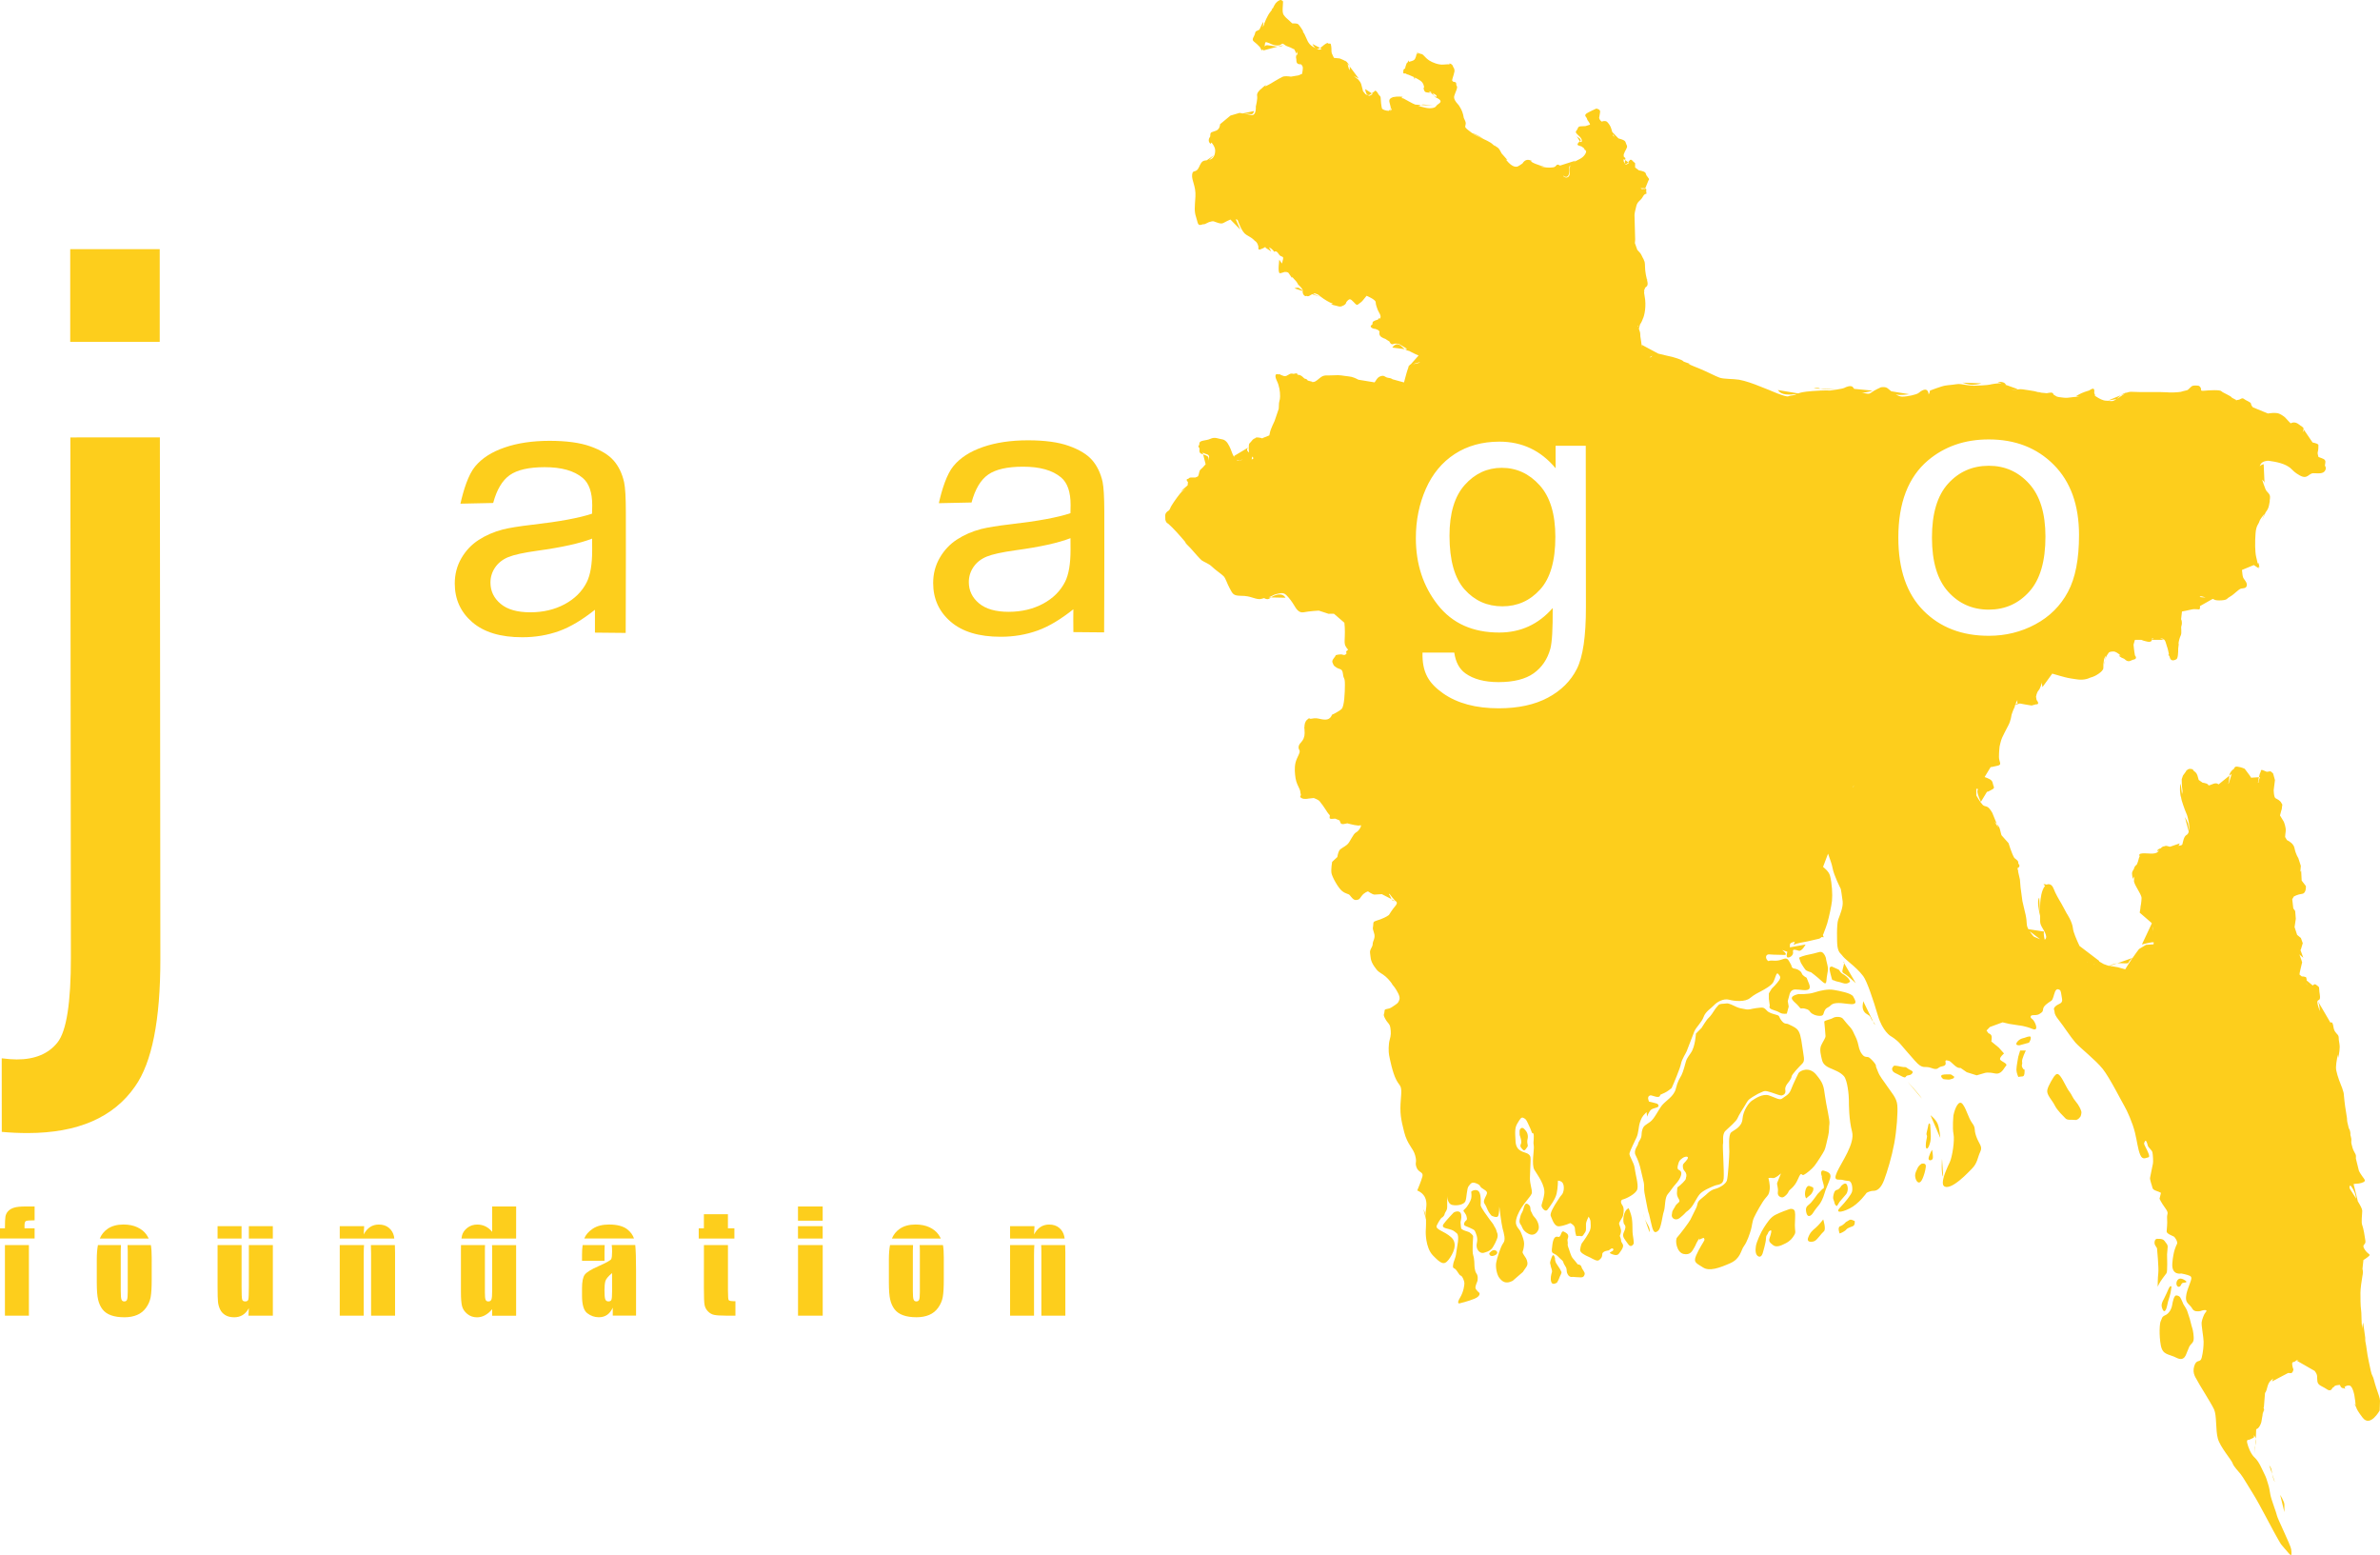 <?xml version="1.0" encoding="utf-8"?>
<!-- Generator: Adobe Illustrator 17.0.0, SVG Export Plug-In . SVG Version: 6.00 Build 0)  -->
<!DOCTYPE svg PUBLIC "-//W3C//DTD SVG 1.1//EN" "http://www.w3.org/Graphics/SVG/1.1/DTD/svg11.dtd">
<svg version="1.1" id="Layer_1" xmlns="http://www.w3.org/2000/svg" xmlns:xlink="http://www.w3.org/1999/xlink" x="0px" y="0px"
	 width="78.738px" height="51.437px" viewBox="0 -0.005 78.738 51.437" enable-background="new 0 -0.005 78.738 51.437"
	 xml:space="preserve">
<g>
	<rect x="-87.704" y="-58.042" display="none" fill="#FFCB05" width="741.601" height="485.963"/>
	<g>
		<path fill="#FDCE1C" d="M4.839,40.822c-0.069-0.096-0.168-0.175-0.296-0.235c-0.127-0.06-0.28-0.091-0.458-0.091
			c-0.212,0-0.386,0.047-0.522,0.141c-0.121,0.083-0.207,0.191-0.261,0.322H4.92C4.897,40.913,4.871,40.867,4.839,40.822z
			 M8.233,42.542c0,0.242-0.006,0.386-0.017,0.431C8.205,43.017,8.17,43.04,8.112,43.04c-0.055,0-0.089-0.022-0.101-0.065
			c-0.013-0.043-0.019-0.18-0.019-0.41v-1.389H7.198v1.371c0,0.254,0.005,0.424,0.014,0.51c0.009,0.085,0.032,0.168,0.069,0.246
			c0.038,0.079,0.095,0.142,0.174,0.19c0.078,0.048,0.177,0.071,0.296,0.071c0.105,0,0.197-0.025,0.278-0.075
			c0.08-0.05,0.148-0.125,0.203-0.225L8.22,43.51h0.807v-2.335H8.233C8.233,41.175,8.233,42.542,8.233,42.542z M7.991,40.55H7.198
			v0.409h0.793V40.55z M4.226,41.366v1.365c0,0.128-0.007,0.211-0.023,0.25C4.189,43.02,4.158,43.04,4.111,43.04
			c-0.045,0-0.076-0.021-0.092-0.064c-0.016-0.042-0.024-0.133-0.024-0.273v-1.336c0-0.079,0.002-0.143,0.006-0.191H3.24
			c-0.025,0.132-0.038,0.29-0.038,0.479v0.758c0,0.251,0.014,0.44,0.043,0.565c0.029,0.126,0.077,0.233,0.144,0.321
			c0.068,0.089,0.162,0.155,0.284,0.199c0.122,0.044,0.271,0.066,0.446,0.066c0.157,0,0.296-0.026,0.417-0.077
			c0.121-0.051,0.22-0.131,0.297-0.239C4.91,43.14,4.96,43.024,4.984,42.9c0.023-0.124,0.035-0.319,0.035-0.585V41.59
			c0-0.177-0.01-0.314-0.028-0.415H4.22C4.224,41.224,4.226,41.287,4.226,41.366z M13.033,40.881
			c-0.025-0.111-0.081-0.203-0.167-0.275c-0.086-0.073-0.198-0.109-0.334-0.109c-0.109,0-0.205,0.027-0.288,0.082
			c-0.083,0.055-0.154,0.136-0.211,0.245l0.014-0.273H11.24v0.409h1.805C13.042,40.931,13.038,40.903,13.033,40.881z M17.076,39.899
			h-0.793v0.839c-0.067-0.081-0.141-0.141-0.223-0.181c-0.082-0.04-0.172-0.06-0.27-0.06c-0.127,0-0.236,0.036-0.328,0.108
			c-0.092,0.072-0.15,0.155-0.176,0.251c-0.008,0.028-0.014,0.064-0.019,0.103h1.808L17.076,39.899L17.076,39.899z M9.026,40.55
			H8.233v0.409h0.793V40.55z M33.416,43.51h0.793v-2.001c0-0.153,0.004-0.262,0.011-0.334h-0.803V43.51L33.416,43.51z
			 M23.287,42.593c0,0.294,0.007,0.481,0.022,0.561c0.015,0.08,0.051,0.15,0.11,0.212c0.059,0.062,0.127,0.101,0.204,0.118
			c0.077,0.017,0.206,0.026,0.387,0.026h0.32v-0.477c-0.13,0-0.203-0.011-0.221-0.034c-0.018-0.022-0.026-0.13-0.026-0.326v-1.498
			h-0.795L23.287,42.593L23.287,42.593z M26.401,43.51h0.817v-2.335h-0.817V43.51z M20.25,41.393c0,0.123-0.009,0.205-0.028,0.245
			c-0.018,0.04-0.157,0.119-0.418,0.234c-0.244,0.107-0.396,0.201-0.457,0.281c-0.061,0.08-0.092,0.231-0.092,0.453v0.243
			c0,0.299,0.058,0.493,0.174,0.581c0.116,0.089,0.243,0.133,0.382,0.133c0.106,0,0.197-0.026,0.274-0.079
			c0.076-0.053,0.139-0.132,0.187-0.238v0.264h0.771v-1.485c0-0.389-0.009-0.671-0.026-0.85h-0.779
			C20.246,41.229,20.25,41.3,20.25,41.393z M20.25,42.711c0,0.149-0.008,0.241-0.023,0.275c-0.015,0.035-0.047,0.053-0.097,0.053
			c-0.052,0-0.087-0.023-0.105-0.067c-0.018-0.044-0.027-0.144-0.027-0.297c0-0.134,0.01-0.236,0.03-0.308
			c0.021-0.071,0.094-0.16,0.221-0.265L20.25,42.711L20.25,42.711z M34.452,41.46v2.05h0.793v-2.074
			c0-0.099-0.002-0.183-0.006-0.261h-0.794C34.45,41.24,34.452,41.333,34.452,41.46z M27.217,39.899h-0.817v0.471h0.817V39.899z
			 M19.255,41.498v0.199h0.744v-0.31c0-0.09,0.002-0.159,0.006-0.212h-0.729C19.262,41.268,19.255,41.375,19.255,41.498z
			 M11.24,43.51h0.793v-2.001c0-0.153,0.004-0.262,0.01-0.334h-0.803L11.24,43.51L11.24,43.51z M1.145,40.622H0.811v-0.094
			c0-0.08,0.015-0.129,0.044-0.146c0.029-0.017,0.126-0.025,0.29-0.025v-0.458H0.854c-0.177,0-0.307,0.013-0.391,0.04
			c-0.084,0.027-0.149,0.066-0.196,0.117c-0.046,0.051-0.075,0.109-0.087,0.175c-0.011,0.066-0.017,0.195-0.017,0.39H0v0.337h1.145
			V40.622z M0.163,43.51h0.793v-2.335H0.163V43.51z M12.277,41.46v2.05h0.793v-2.074c0-0.099-0.002-0.183-0.006-0.261h-0.794
			C12.274,41.24,12.277,41.333,12.277,41.46z M16.283,41.295v1.37c0,0.165-0.008,0.269-0.026,0.311
			c-0.017,0.043-0.051,0.064-0.102,0.064c-0.044,0-0.075-0.019-0.09-0.057c-0.016-0.038-0.023-0.117-0.023-0.237v-1.45
			c0-0.048,0.002-0.087,0.004-0.12h-0.795c-0.002,0.05-0.002,0.105-0.002,0.165v1.385c0,0.219,0.012,0.376,0.038,0.473
			c0.026,0.097,0.083,0.182,0.173,0.255c0.091,0.074,0.197,0.111,0.32,0.111c0.092,0,0.179-0.022,0.263-0.067
			c0.084-0.045,0.164-0.112,0.239-0.201v0.215h0.793v-2.335h-0.798C16.281,41.209,16.283,41.248,16.283,41.295z M20.757,40.658
			c-0.136-0.107-0.339-0.162-0.607-0.162c-0.224,0-0.406,0.048-0.546,0.143c-0.136,0.093-0.227,0.199-0.275,0.319h1.646
			C20.936,40.844,20.864,40.743,20.757,40.658z M24.296,40.622h-0.214v-0.466h-0.795v0.466h-0.171v0.337h1.18L24.296,40.622
			L24.296,40.622z M31.044,40.822c-0.069-0.096-0.167-0.175-0.295-0.235c-0.128-0.06-0.28-0.091-0.459-0.091
			c-0.212,0-0.386,0.047-0.522,0.141c-0.121,0.083-0.206,0.191-0.261,0.322h1.618C31.103,40.913,31.077,40.867,31.044,40.822z
			 M27.217,40.55h-0.817v0.409h0.817V40.55z M30.432,41.366v1.365c0,0.128-0.008,0.211-0.023,0.25
			c-0.015,0.039-0.046,0.058-0.093,0.058c-0.046,0-0.076-0.021-0.092-0.064c-0.016-0.042-0.024-0.133-0.024-0.273v-1.336
			c0-0.079,0.003-0.143,0.006-0.191h-0.761c-0.025,0.132-0.038,0.29-0.038,0.479v0.758c0,0.251,0.014,0.44,0.043,0.565
			c0.029,0.126,0.077,0.233,0.144,0.321c0.067,0.089,0.162,0.155,0.284,0.199c0.122,0.044,0.27,0.066,0.446,0.066
			c0.157,0,0.296-0.026,0.417-0.077c0.121-0.051,0.22-0.131,0.297-0.239c0.077-0.108,0.128-0.224,0.151-0.348
			c0.024-0.124,0.035-0.319,0.035-0.585V41.59c0-0.177-0.009-0.314-0.028-0.415h-0.771C30.43,41.224,30.432,41.287,30.432,41.366z
			 M35.208,40.881c-0.025-0.111-0.081-0.203-0.166-0.275c-0.086-0.073-0.198-0.109-0.334-0.109c-0.109,0-0.204,0.027-0.287,0.082
			c-0.083,0.055-0.154,0.136-0.211,0.245l0.014-0.273h-0.807v0.409h1.805C35.217,40.931,35.213,40.903,35.208,40.881z"/>
		<g>
			<rect x="2.323" y="8.236" fill="#FDCE1C" width="2.961" height="3.065"/>
			<path fill="#FDCE1C" d="M19.683,20.163c-0.413,0.327-0.804,0.566-1.183,0.703c-0.38,0.137-0.786,0.206-1.221,0.206
				c-0.718,0.001-1.269-0.166-1.655-0.499c-0.386-0.333-0.579-0.759-0.579-1.278c0-0.304,0.072-0.582,0.217-0.834
				c0.146-0.252,0.336-0.454,0.572-0.606c0.235-0.153,0.501-0.268,0.796-0.346c0.217-0.055,0.545-0.108,0.983-0.159
				c0.894-0.102,1.552-0.224,1.974-0.365c0.004-0.144,0.006-0.236,0.006-0.275c0-0.429-0.105-0.731-0.315-0.907
				c-0.282-0.238-0.703-0.357-1.26-0.356c-0.521,0-0.905,0.088-1.153,0.262c-0.247,0.174-0.431,0.481-0.549,0.922l-1.083,0.023
				c0.098-0.441,0.259-0.96,0.485-1.231c0.225-0.272,0.55-0.481,0.977-0.627c0.425-0.147,0.92-0.22,1.481-0.221
				c0.558,0,1.011,0.06,1.359,0.185c0.348,0.124,0.605,0.281,0.769,0.47c0.164,0.189,0.279,0.428,0.344,0.717
				c0.038,0.18,0.056,0.504,0.057,0.972l0.001,1.405c0.001,0.979-0.007,2.296-0.006,2.605l-1.017-0.01
				C19.682,20.697,19.68,20.281,19.683,20.163z M19.589,17.81c-0.402,0.156-1.005,0.29-1.808,0.4
				c-0.455,0.063-0.776,0.134-0.965,0.211c-0.189,0.078-0.334,0.193-0.436,0.343c-0.102,0.151-0.154,0.317-0.154,0.5
				c0,0.281,0.113,0.515,0.337,0.703c0.223,0.187,0.55,0.28,0.981,0.28c0.427,0,0.806-0.09,1.138-0.268
				c0.332-0.178,0.576-0.421,0.731-0.73c0.118-0.238,0.178-0.589,0.178-1.053L19.589,17.81z"/>
			<path fill="#FDCE1C" d="M35.51,20.147c-0.413,0.328-0.804,0.567-1.183,0.703c-0.38,0.137-0.786,0.206-1.221,0.206
				c-0.717,0.001-1.269-0.166-1.655-0.499c-0.386-0.332-0.579-0.759-0.579-1.278c0-0.304,0.072-0.582,0.218-0.834
				c0.146-0.252,0.336-0.454,0.571-0.606c0.236-0.153,0.501-0.269,0.796-0.346c0.217-0.054,0.545-0.108,0.983-0.159
				c0.893-0.102,1.552-0.224,1.974-0.365c0.004-0.144,0.006-0.236,0.005-0.275c0-0.429-0.105-0.732-0.314-0.907
				c-0.283-0.238-0.704-0.357-1.261-0.356c-0.521,0-0.905,0.088-1.153,0.262c-0.248,0.174-0.431,0.481-0.549,0.922l-1.082,0.023
				c0.098-0.441,0.259-0.96,0.485-1.231c0.225-0.272,0.55-0.481,0.977-0.628c0.426-0.147,0.92-0.22,1.481-0.221
				c0.558,0,1.011,0.06,1.36,0.186c0.348,0.124,0.605,0.281,0.769,0.47c0.164,0.189,0.279,0.428,0.345,0.716
				c0.037,0.18,0.056,0.504,0.057,0.972l0.001,1.404c0.001,0.979-0.007,2.296-0.007,2.605l-1.017-0.009
				C35.508,20.682,35.506,20.266,35.51,20.147z M35.415,17.795c-0.401,0.156-1.005,0.29-1.808,0.399
				c-0.455,0.063-0.777,0.134-0.965,0.211c-0.189,0.078-0.334,0.193-0.436,0.343c-0.102,0.151-0.154,0.317-0.154,0.5
				c0,0.281,0.113,0.515,0.337,0.702c0.223,0.187,0.551,0.281,0.981,0.281c0.427-0.001,0.806-0.09,1.138-0.268
				c0.332-0.178,0.575-0.421,0.731-0.73c0.118-0.238,0.178-0.589,0.178-1.053L35.415,17.795z"/>
			<path fill="#FDCE1C" d="M61.067,39.504c0.062-0.069,0.083-0.206,0.041-0.31c-0.042-0.103-0.125-0.034-0.188,0.018
				c0,0-0.062,0.12-0.146,0.137c-0.083,0.017-0.103,0.103-0.124,0.207c-0.02,0.103,0.021,0.119,0.042,0.223
				c0.021,0.103,0.083,0.103,0.083,0.103l0.084-0.137C60.859,39.745,61.005,39.572,61.067,39.504z M61.276,40.346
				c-0.083-0.034-0.104,0.017-0.207,0.068c0,0-0.084,0.103-0.188,0.138c-0.104,0.034-0.02,0.24-0.02,0.24s0.062-0.016,0.146-0.069
				c0.084-0.051,0.063-0.068,0.125-0.103c0.063-0.035,0.083-0.034,0.166-0.069c0.083-0.034,0.062-0.171,0.062-0.171
				S61.359,40.381,61.276,40.346z M60.337,38.714c-0.104-0.033-0.104,0.104-0.062,0.19c0,0-0.021,0.017,0.042,0.223
				c0.063,0.206-0.021,0.189-0.021,0.189l-0.166,0.172c0,0-0.105,0.154-0.208,0.275c-0.104,0.12-0.208,0.12-0.166,0.327
				c0.042,0.206,0.166,0.119,0.229,0.016c0.062-0.103,0.166-0.224,0.207-0.275c0.042-0.051,0.125-0.206,0.167-0.361
				c0.041-0.154,0.125-0.309,0.187-0.498C60.608,38.783,60.441,38.748,60.337,38.714z M62.439,35.929
				c-0.125-0.189-0.251-0.326-0.314-0.498c-0.063-0.171-0.063-0.137-0.063-0.189c0-0.051-0.125-0.189-0.208-0.257
				c-0.083-0.069-0.146,0.017-0.25-0.12c-0.103-0.137-0.103-0.24-0.146-0.395c-0.043-0.155-0.105-0.241-0.146-0.343
				c-0.042-0.103-0.147-0.206-0.147-0.206s-0.125-0.138-0.188-0.224c-0.062-0.085-0.25-0.085-0.334-0.034
				c-0.083,0.052-0.25,0.069-0.291,0.12c0,0,0.042,0.413,0.042,0.481c0,0.069-0.083,0.172-0.145,0.31
				c-0.063,0.138,0,0.344,0.021,0.446c0.021,0.103,0.063,0.206,0.25,0.292c0.188,0.085,0.354,0.137,0.48,0.274
				c0.125,0.138,0.167,0.652,0.167,0.79c0,0.137,0,0.653,0.105,1.047c0.105,0.395-0.353,1.015-0.499,1.341
				c-0.145,0.327,0.063,0.223,0.188,0.257c0.125,0.035,0.104,0.017,0.208,0.035c0.104,0.017,0.125,0.24,0.105,0.343
				c-0.021,0.103-0.229,0.361-0.396,0.533c-0.166,0.172,0,0.189,0.313,0.034c0.312-0.155,0.561-0.516,0.561-0.516
				s0.104-0.068,0.229-0.068c0.125,0,0.25-0.086,0.354-0.362c0.103-0.275,0.249-0.756,0.332-1.202
				c0.083-0.446,0.124-1.031,0.102-1.271C62.751,36.307,62.564,36.118,62.439,35.929z M60.024,38.56
				c0.084-0.103,0.292-0.43,0.333-0.516c0.041-0.085,0.083-0.309,0.125-0.481c0.041-0.172,0.02-0.275,0.041-0.395
				c0.021-0.121-0.105-0.601-0.147-0.928c-0.042-0.326-0.063-0.429-0.292-0.703c-0.23-0.275-0.521-0.137-0.583-0.051
				c0,0-0.187,0.378-0.25,0.55c-0.062,0.172-0.208,0.224-0.291,0.293c-0.083,0.069-0.229-0.034-0.437-0.103
				c-0.208-0.068-0.458,0.104-0.563,0.173c-0.104,0.069-0.291,0.326-0.312,0.601c-0.02,0.275-0.27,0.361-0.374,0.447
				c-0.104,0.086-0.062,0.515-0.062,0.636c0,0.12-0.041,0.842-0.082,0.961c-0.042,0.121-0.249,0.242-0.395,0.276
				c-0.146,0.034-0.292,0.189-0.292,0.189s-0.063,0.052-0.187,0.155c-0.125,0.103-0.083,0.172-0.145,0.292
				c-0.062,0.121-0.145,0.293-0.187,0.379c-0.042,0.086-0.354,0.498-0.437,0.585c-0.083,0.085-0.02,0.498,0.209,0.549
				c0.23,0.052,0.291-0.104,0.354-0.206c0.062-0.104,0.041-0.104,0.124-0.241c0.083-0.137,0,0,0.063-0.034
				c0.062-0.034,0.125-0.051,0.125-0.051s0.042,0.034,0.021,0.085c-0.021,0.052-0.166,0.258-0.27,0.499
				c-0.104,0.24,0.021,0.257,0.229,0.395c0.208,0.137,0.542,0.016,0.895-0.138c0.354-0.155,0.354-0.43,0.458-0.567
				c0.104-0.138,0.188-0.396,0.229-0.533c0.042-0.137,0.041-0.275,0.104-0.412c0.063-0.137,0.271-0.516,0.374-0.635
				c0.104-0.12,0.125-0.138,0.145-0.293c0.021-0.155-0.042-0.378-0.042-0.378s0.062-0.017,0.146,0
				c0.083,0.017,0.27-0.155,0.27-0.155s-0.104,0.258-0.125,0.309c-0.021,0.052,0.042,0.172,0.021,0.309
				c-0.021,0.138,0.104,0.189,0.167,0.172c0.062-0.018,0.167-0.121,0.187-0.189c0.021-0.069,0.187-0.121,0.312-0.413
				c0.125-0.293,0.104-0.103,0.188-0.138C59.755,38.818,59.941,38.664,60.024,38.56z M59.381,40.073
				c-0.02-0.121-0.167-0.103-0.229-0.069c0,0-0.25,0.086-0.417,0.172c-0.167,0.086-0.271,0.258-0.374,0.413
				c-0.104,0.155-0.249,0.481-0.27,0.619c-0.021,0.137-0.02,0.292,0.083,0.343c0.104,0.051,0.146-0.12,0.146-0.12
				s0.103-0.344,0.103-0.464c0-0.12,0.041-0.12,0.062-0.172c0.021-0.051,0.021-0.069,0.083-0.103
				c0.062-0.034,0.021,0.12-0.021,0.241c-0.041,0.12,0,0.154,0.105,0.24c0.104,0.086,0.25,0.034,0.416-0.052
				c0.167-0.086,0.229-0.172,0.291-0.275c0.063-0.104,0.021-0.121,0.021-0.327C59.381,40.312,59.402,40.193,59.381,40.073z
				 M59.962,39.422c0.031-0.05,0.03-0.086,0.03-0.124c0-0.037-0.06-0.049-0.119-0.074c-0.06-0.025-0.11,0.031-0.135,0.112
				c-0.06,0.197,0.015,0.296,0.015,0.296s0.06-0.05,0.12-0.099C59.932,39.484,59.932,39.472,59.962,39.422z M60.068,40.604
				c-0.104,0.086-0.187,0.155-0.249,0.327c-0.062,0.171,0.146,0.154,0.229,0.102c0.084-0.052,0.208-0.241,0.291-0.31
				c0.083-0.069-0.021-0.395-0.021-0.395S60.172,40.519,60.068,40.604z M61.89,33.657c0.017,0.051,0.05,0.091,0.079,0.126
				l-0.327-0.674c0,0.047-0.056,0.204,0.019,0.329C61.737,33.563,61.852,33.548,61.89,33.657z M63.867,36.881l0.324,0.752
				c0,0-0.019-0.267-0.076-0.439C64.058,37.022,63.867,36.881,63.867,36.881z M61.969,33.782l0.054,0.109
				C62.033,33.857,62.004,33.823,61.969,33.782z M63.816,38.247c-0.062,0.172,0.105,0.137,0.125,0.069
				c0.021-0.069-0.021-0.292-0.021-0.292S63.878,38.075,63.816,38.247z M64.604,35.669c0.063-0.018,0.042-0.069,0.042-0.069
				l-0.104-0.068c0,0-0.105-0.008-0.209,0c-0.229,0.017-0.041,0.154-0.041,0.154s0.104,0.017,0.166,0.017
				C64.521,35.704,64.542,35.686,64.604,35.669z M63.856,37.182c-0.063-0.103-0.062,0.086-0.104,0.223c-0.041,0.138,0,0.12,0,0.172
				c0,0.051-0.042,0.172-0.041,0.309c0,0.137,0.062,0.12,0.104,0.017c0.042-0.103,0.063-0.189,0.062-0.327
				C63.877,37.439,63.856,37.182,63.856,37.182z M63.566,38.488c0,0-0.083,0.051-0.125,0.137c-0.041,0.086-0.083,0.172-0.083,0.241
				c0,0.069,0.02,0.171,0.083,0.223c0.063,0.051,0.125-0.017,0.167-0.12c0.042-0.103,0.084-0.224,0.104-0.379
				C63.733,38.436,63.566,38.488,63.566,38.488z M60.831,32.065l-0.229-0.102c-0.125,0-0.062,0.154-0.021,0.326
				c0.042,0.173,0.042,0.104,0.104,0.138c0.062,0.035,0.146,0.034,0.292,0.086c0.146,0.051,0.229-0.051,0.229-0.051
				s-0.021-0.086-0.104-0.155c-0.084-0.07-0.063-0.052-0.146-0.104C60.872,32.151,60.893,32.134,60.831,32.065z M63.107,35.77
				l0.476,0.563C63.487,36.177,63.107,35.77,63.107,35.77z M63.271,35.482c0.042-0.069-0.084-0.086-0.167-0.155
				c-0.083-0.068-0.062-0.017-0.208-0.051c-0.146-0.035-0.228-0.035-0.228-0.035s-0.104,0.069-0.062,0.155
				c0.041,0.086,0.104,0.086,0.291,0.189c0.187,0.102,0.125,0,0.208-0.018C63.188,35.55,63.229,35.55,63.271,35.482z M64.249,38.321
				c0,0-0.038,0.501,0.038,0.595L64.249,38.321z M52.196,41.814c0,0-0.104-0.137-0.167-0.206c-0.061-0.068-0.104-0.257-0.146-0.36
				c-0.042-0.104,0-0.104-0.021-0.19c-0.021-0.086,0.021-0.103,0.021-0.172s-0.042-0.103-0.146-0.155
				c-0.104-0.051-0.082,0.205-0.188,0.173c-0.166-0.051-0.187,0.206-0.207,0.395c-0.021,0.188,0.062,0.12,0.188,0.24
				c0.125,0.12,0.083,0.086,0.146,0.138c0.063,0.052,0.021,0.069,0.104,0.189c0.084,0.12,0.021,0.155,0.084,0.275
				s0.166,0.086,0.166,0.086s0.188,0.017,0.271,0.017c0.083-0.001,0.104-0.034,0.125-0.103c0.02-0.069-0.084-0.155-0.105-0.24
				C52.3,41.814,52.196,41.814,52.196,41.814z M48.822,42.625c-0.042-0.068,0.062-0.24,0.062-0.292c0-0.052,0.021-0.138-0.042-0.223
				c-0.062-0.086-0.063-0.275-0.063-0.275s0-0.207-0.042-0.327c-0.041-0.12-0.001-0.566-0.001-0.618
				c0-0.052-0.124-0.137-0.124-0.137s-0.084-0.035-0.146-0.052c-0.062-0.017-0.125-0.068-0.125-0.068s-0.021-0.138-0.021-0.206
				c0-0.068,0.041-0.12,0.021-0.258c-0.021-0.138-0.167-0.12-0.25-0.068c0,0-0.249,0.258-0.333,0.378
				c-0.083,0.12,0.063,0.137,0.188,0.171c0.125,0.034,0.146,0.051,0.25,0.137c0.104,0.086,0,0.464-0.02,0.652
				c-0.021,0.19-0.083,0.241-0.104,0.396c-0.021,0.154,0.042,0.051,0.146,0.224c0.104,0.171,0.104,0.102,0.145,0.154
				c0.042,0.052,0.084,0.172,0.084,0.223c0,0.051-0.02,0.275-0.145,0.481c-0.125,0.206-0.021,0.188-0.021,0.188
				s0.291-0.068,0.499-0.155c0.209-0.086,0.166-0.189,0.166-0.189S48.864,42.694,48.822,42.625z M49.362,41.285
				c0.041-0.051,0.187-0.309,0.186-0.412c0-0.103-0.021-0.086-0.041-0.173c-0.022-0.086-0.063-0.12-0.084-0.171
				c-0.02-0.052-0.083-0.12-0.146-0.207c-0.063-0.086-0.292-0.394-0.292-0.463c0-0.069,0.02-0.31-0.043-0.43
				c-0.062-0.12-0.229-0.068-0.27-0.017c0,0,0.021,0.137,0,0.224c-0.02,0.086-0.125,0.274-0.208,0.343
				c-0.083,0.069-0.041,0.069,0,0.137c0.042,0.069,0.042,0.052,0.063,0.155c0.021,0.103-0.042,0.069-0.083,0.172
				c-0.041,0.103,0.063,0.103,0.167,0.154c0.104,0.051,0.166,0.069,0.187,0.12c0.021,0.053,0.105,0.207,0.064,0.379
				c-0.043,0.172,0.041,0.292,0.124,0.326c0.083,0.034,0.125,0,0.187-0.018C49.237,41.388,49.32,41.337,49.362,41.285z
				 M54.007,40.627c0-0.051,0-0.206-0.021-0.343c-0.021-0.138-0.104-0.327-0.104-0.327c-0.187,0.069-0.208,0.464-0.145,0.533
				c0.062,0.069,0.041,0.138-0.021,0.276c-0.062,0.137,0.042,0.222,0.146,0.376c0.105,0.155,0.188-0.017,0.188-0.017
				s0-0.103-0.022-0.223C54.007,40.782,54.006,40.679,54.007,40.627z M51.509,41.815c-0.084-0.12-0.063-0.206-0.063-0.206
				c-0.062-0.206-0.104-0.052-0.146,0.069c-0.041,0.12,0,0.12,0,0.171c0,0.052,0.062,0.156,0.043,0.223
				c-0.022,0.069-0.063,0.207-0.021,0.327c0.041,0.121,0.188,0.018,0.188,0.018s0.062-0.103,0.083-0.172
				c0.021-0.068,0.083-0.137,0.062-0.188C51.634,42.005,51.591,41.935,51.509,41.815z M50.736,40.218
				c-0.042-0.051-0.042-0.086-0.083-0.154c-0.042-0.069,0.004-0.138-0.063-0.206c-0.167-0.171-0.166,0.12-0.229,0.224
				c-0.062,0.103-0.062,0.154-0.084,0.24c-0.02,0.087,0,0.139,0.042,0.19c0.042,0.051,0.042,0.188,0.25,0.291
				c0.209,0.103,0.312-0.087,0.333-0.155c0.02-0.069,0-0.171-0.042-0.257C50.819,40.305,50.778,40.269,50.736,40.218z
				 M49.456,41.345c-0.093-0.025-0.187,0.103-0.187,0.103s0,0.129,0.156,0.078C49.581,41.474,49.549,41.37,49.456,41.345z
				 M60.724,12.869l-0.499-0.016C60.34,12.89,60.724,12.869,60.724,12.869z M60.435,32.323c0.021-0.172,0.062-0.24,0.021-0.412
				c-0.043-0.172-0.043-0.189-0.043-0.189s0-0.086-0.083-0.189c-0.083-0.103-0.167-0.034-0.333,0.001
				c-0.166,0.034-0.354,0.069-0.479,0.137l0.062,0.172c0,0,0.104,0.172,0.147,0.223c0.041,0.052,0.187,0.086,0.187,0.086
				s0.188,0.137,0.354,0.292C60.435,32.598,60.414,32.495,60.435,32.323z M54.42,40.32l0.149,0.427c0,0,0.042-0.086-0.062-0.258
				C54.471,40.43,54.443,40.372,54.42,40.32z M60.996,32.185c0.076,0.047,0.076,0.047,0.152,0.109
				c0.076,0.062,0.247,0.219,0.247,0.219l-0.386-0.662c-0.002,0.016-0.006,0.038-0.013,0.068
				C60.957,32.091,60.919,32.138,60.996,32.185z M60.991,31.824l0.017,0.027C61.019,31.771,60.991,31.824,60.991,31.824z
				 M55.756,40.11c0.042-0.051,0.083-0.051,0.187-0.172c0.105-0.121,0.187-0.327,0.291-0.447c0.104-0.12,0.354-0.224,0.479-0.275
				c0.125-0.052,0.292-0.018,0.312-0.241c0.02-0.223-0.044-1.1-0.022-1.151c0.021-0.051-0.042-0.309,0.083-0.429
				c0.125-0.12,0.354-0.31,0.396-0.413c0.042-0.103,0.167-0.293,0.25-0.43c0.083-0.137,0.083-0.172,0.249-0.275
				c0.166-0.103,0.208-0.121,0.291-0.155c0.084-0.035,0.104-0.069,0.313,0c0.208,0.068,0.313,0.119,0.375,0.102
				c0.063-0.018,0.125-0.069,0.104-0.172c-0.021-0.104,0.062-0.206,0.062-0.206s0.145-0.172,0.145-0.241
				c0-0.068,0.25-0.326,0.354-0.43c0.104-0.103,0.042-0.24,0-0.567c-0.042-0.326-0.084-0.481-0.167-0.567
				c-0.084-0.085-0.229-0.137-0.292-0.171c-0.062-0.034-0.125,0.018-0.229-0.12c-0.105-0.137-0.042-0.154-0.167-0.189
				c-0.125-0.034-0.25-0.068-0.313-0.137c-0.062-0.069-0.103-0.103-0.166-0.103c-0.063,0-0.021,0-0.187,0.017
				c-0.167,0.018-0.229,0.069-0.375,0.034c-0.146-0.034-0.146-0.017-0.271-0.068c-0.125-0.052-0.25-0.137-0.354-0.119
				c-0.104,0.017-0.208,0-0.25,0.052c-0.041,0.052-0.083,0.086-0.125,0.154c-0.041,0.069-0.145,0.224-0.207,0.275
				c-0.063,0.052-0.229,0.327-0.229,0.327l-0.187,0.189c0,0-0.02,0.429-0.166,0.635c-0.145,0.207-0.145,0.223-0.166,0.292
				c-0.021,0.068-0.083,0.327-0.145,0.447c-0.063,0.12-0.125,0.189-0.187,0.447c-0.062,0.258-0.333,0.395-0.457,0.55
				c-0.125,0.155-0.25,0.446-0.396,0.55c-0.145,0.103-0.208,0.12-0.25,0.241c-0.041,0.12-0.02,0.172-0.041,0.258
				c-0.021,0.086-0.104,0.171-0.104,0.223s-0.167,0.223-0.083,0.378c0.084,0.155,0.146,0.361,0.167,0.465
				c0.021,0.103,0.084,0.343,0.105,0.446c0.02,0.103,0,0.223,0.021,0.326c0.021,0.103,0.105,0.567,0.126,0.636
				c0.021,0.068,0.021,0.034,0.084,0.326c0.063,0.292,0.104,0.394,0.208,0.326c0.058-0.038,0.083-0.068,0.125-0.223
				c0.042-0.155,0.062-0.344,0.104-0.464c0.042-0.121,0.02-0.429,0.124-0.55c0.105-0.12,0.146-0.207,0.271-0.344
				c0.125-0.137,0.208-0.309,0.167-0.395c-0.042-0.085-0.146-0.034-0.105-0.206c0.042-0.172,0.062-0.172,0.146-0.241
				c0.083-0.068,0.249-0.086,0.166,0.035c-0.083,0.12-0.145,0.137-0.145,0.206c0,0.068,0,0.121,0.062,0.189
				c0.064,0.069,0.064,0.155,0.042,0.206c-0.021,0.051,0.041,0.017-0.104,0.171c-0.146,0.155-0.187,0.122-0.187,0.207
				c0,0.086-0.021,0.137,0,0.223c0.021,0.086,0.104,0.154,0.063,0.206c-0.042,0.051-0.105,0.086-0.125,0.137
				c-0.021,0.052-0.105,0.155-0.105,0.207c0,0.051-0.041,0.12,0.021,0.188c0.063,0.069,0.167,0.051,0.229,0
				C55.631,40.23,55.715,40.162,55.756,40.11z M54.42,40.32l-0.06-0.174C54.36,40.146,54.379,40.22,54.42,40.32z M60.207,12.845
				c-0.086-0.047-0.201,0.001-0.201,0.001l0.22,0.007C60.218,12.85,60.212,12.847,60.207,12.845z M65.552,12.674l-0.632-0.023
				c0,0,0.2,0.071,0.344,0.071C65.409,12.721,65.552,12.674,65.552,12.674z M59.499,32.874c-0.438,0.103-0.104,0.257,0,0.395
				c0.104,0.137,0.062,0.051,0.209,0.086c0.145,0.034,0.146,0.068,0.187,0.12c0.042,0.051,0.167,0.12,0.313,0.12
				c0.146,0,0.104-0.086,0.166-0.189c0.062-0.104,0.104-0.069,0.188-0.155c0.083-0.086,0.229-0.103,0.583-0.052
				c0.354,0.051,0.229-0.12,0.167-0.241c-0.063-0.12-0.459-0.188-0.646-0.222c-0.187-0.034-0.437,0.018-0.646,0.086
				C59.811,32.891,59.499,32.874,59.499,32.874z M52.161,4.492l-0.036-0.061C52.125,4.431,52.134,4.459,52.161,4.492z
				 M70.426,31.823c0.017-0.058,0.122-0.144,0.122-0.144l-0.504,0.178c0.023-0.003,0.046-0.005,0.069-0.005
				C70.304,31.852,70.408,31.88,70.426,31.823z M69.614,21.986l0.032-0.151c-0.002,0.003-0.002,0.006-0.003,0.008
				C69.614,21.914,69.614,21.986,69.614,21.986z M47.472,3.197l0.039,0.004l-0.066-0.05L47.472,3.197z M52.229,4.552
				c-0.03-0.019-0.053-0.04-0.068-0.06l0.106,0.181c0.014-0.011,0.025-0.018,0.025-0.018S52.313,4.603,52.229,4.552z M42.277,1.537
				c0.07,0,0.142-0.011,0.17-0.046L42.277,1.537z M45.336,3.118c0.018-0.014,0.034-0.024,0.048-0.035l-0.218-0.141
				C45.166,2.942,45.187,3.222,45.336,3.118z M47.139,3.456c-0.075-0.009-0.106,0-0.13,0.011l0.401,0.022
				C47.41,3.489,47.285,3.473,47.139,3.456z M50.935,16.043c-0.347-0.383-0.765-0.575-1.253-0.575
				c-0.48,0.001-0.888,0.19-1.225,0.568c-0.336,0.378-0.504,0.939-0.503,1.683c0.001,0.81,0.168,1.401,0.5,1.773
				c0.333,0.372,0.75,0.557,1.25,0.557c0.497,0,0.914-0.187,1.249-0.557c0.336-0.37,0.504-0.951,0.503-1.742
				C51.456,16.996,51.281,16.426,50.935,16.043z M75.575,50.009c0,0,0-0.172,0-0.258c0-0.086-0.139-0.315-0.139-0.315L75.575,50.009
				z M75.262,49.019l-0.092-0.272c0.022,0.116,0.057,0.201,0.057,0.201L75.262,49.019z M75.069,48.446l0.101,0.301
				c-0.005-0.028-0.01-0.056-0.013-0.086C75.139,48.503,75.086,48.503,75.069,48.446z M50.38,38.02
				c0.062,0.069,0.105-0.035,0.146-0.086c0.042-0.052,0-0.086,0-0.172c0-0.086,0.021-0.103,0.02-0.172
				c0-0.069-0.021-0.137-0.062-0.189c-0.042-0.051-0.105-0.137-0.167-0.086c-0.063,0.051-0.042,0.103-0.042,0.223
				c0,0,0.084,0.206,0.042,0.292C50.275,37.917,50.317,37.951,50.38,38.02z M67.138,19.56c0.356-0.398,0.533-1.005,0.532-1.821
				c-0.001-0.769-0.181-1.35-0.54-1.746c-0.359-0.396-0.804-0.594-1.337-0.593c-0.54,0.001-0.989,0.199-1.345,0.593
				c-0.356,0.394-0.534,0.99-0.533,1.785c0.001,0.796,0.179,1.392,0.536,1.788c0.357,0.396,0.806,0.593,1.346,0.593
				C66.335,20.158,66.781,19.958,67.138,19.56z M78.738,46.324c0-0.085-0.063-0.24-0.125-0.429
				c-0.063-0.188-0.084-0.326-0.125-0.395c-0.042-0.069-0.063-0.206-0.126-0.498c-0.063-0.292-0.063-0.429-0.104-0.618
				c-0.017-0.079-0.024-0.119-0.03-0.151c0.029,0.078,0.039,0.136,0.039,0.136l-0.087-0.631c0,0-0.027,0.099-0.031,0.205
				c-0.03-0.205-0.019-0.526-0.037-0.624c-0.021-0.12-0.021-0.429-0.021-0.567c0-0.137,0.041-0.413,0.062-0.533
				c0.017-0.098,0.033-0.151,0.005-0.259l0.032-0.291c0.028-0.018,0.065-0.033,0.149-0.102c0.124-0.103,0.021-0.052-0.104-0.24
				c-0.125-0.19,0.042-0.138,0.02-0.292c-0.021-0.154-0.063-0.412-0.104-0.515c-0.042-0.103,0-0.361-0.001-0.481
				c0-0.058-0.065-0.179-0.145-0.31l-0.141-0.571c0.048-0.01,0.096-0.013,0.118-0.013c0.063,0,0.229-0.035,0.25-0.087
				c0.021-0.052-0.042-0.086-0.147-0.257c-0.016-0.028-0.031-0.054-0.044-0.079l-0.101-0.409c0.003-0.097,0.013-0.108-0.043-0.2
				c-0.062-0.103-0.083-0.206-0.104-0.292c-0.021-0.086,0.021-0.103-0.021-0.24c-0.004-0.015-0.008-0.03-0.013-0.045
				c0.002-0.045,0-0.081-0.005-0.096c-0.013-0.047-0.006-0.066-0.047-0.124c-0.016-0.072-0.031-0.135-0.04-0.165
				c-0.021-0.069-0.021-0.172-0.021-0.172l-0.062-0.395c0,0-0.042-0.326-0.042-0.378c0-0.046-0.018-0.12-0.051-0.208
				c-0.002-0.016-0.007-0.028-0.014-0.039c-0.044-0.107-0.145-0.358-0.186-0.561c-0.026-0.131,0.015-0.347,0.054-0.522l0.008,0.11
				c0,0,0.052-0.187,0.052-0.373c0-0.026-0.002-0.05-0.006-0.073c-0.005-0.071-0.026-0.122-0.026-0.207
				c0-0.121-0.062-0.121-0.125-0.223c-0.062-0.102-0.041-0.189-0.083-0.275c-0.016-0.033-0.039-0.03-0.067-0.017l-0.407-0.696
				c0,0,0.052,0.129,0.052,0.273c0,0.014,0,0.028-0.001,0.041c-0.01-0.036-0.021-0.074-0.035-0.115
				c-0.104-0.309,0.02-0.207,0.041-0.292c0.021-0.086-0.021-0.206-0.021-0.309c0-0.103-0.021-0.086-0.104-0.155
				c-0.043-0.035-0.075-0.008-0.109,0.026l-0.204-0.169c0-0.01,0-0.019,0.001-0.029c0-0.026-0.006-0.045-0.018-0.06
				c-0.001-0.017-0.003-0.028-0.003-0.028c-0.008,0.003-0.015,0.003-0.023,0.005c-0.028-0.015-0.067-0.02-0.117-0.019l-0.075-0.062
				c-0.001-0.039,0.015-0.092,0.026-0.145c0.021-0.104,0.062-0.258,0.062-0.258s-0.042-0.137-0.083-0.24
				c-0.005-0.012-0.008-0.025-0.01-0.036c0.006,0.015,0.014,0.028,0.027,0.038c0.104,0.086,0.104,0.086,0.104,0.086l-0.095-0.258
				c0.008-0.012,0.015-0.019,0.015-0.019l0.062-0.206l-0.062-0.172l-0.125-0.103l-0.084-0.258l0.041-0.274l-0.021-0.258
				l-0.062-0.086l-0.035-0.302c0,0-0.002,0.002-0.003,0.003l0.058-0.096c0,0,0.125-0.069,0.271-0.086
				c0.146-0.017,0.125-0.258,0.125-0.258l-0.139-0.18l-0.017-0.329c0,0-0.013,0.018-0.027,0.045
				c0.006-0.092,0.016-0.204,0.016-0.204l-0.084-0.258c0,0-0.084-0.121-0.125-0.327c-0.028-0.142-0.168-0.228-0.251-0.267
				l-0.06-0.102c0.003-0.047,0.008-0.112,0.018-0.18c0.021-0.138-0.062-0.327-0.062-0.327l-0.125-0.206l0.041-0.155
				c0,0,0.027-0.058,0.026-0.145c0.002-0.004,0.003-0.008,0.005-0.012c0.011-0.038,0.001-0.066-0.021-0.09
				c-0.038-0.092-0.142-0.136-0.197-0.166c-0.062-0.034-0.062-0.275-0.062-0.275l0.041-0.327l-0.045-0.161
				c-0.002-0.008-0.004-0.016-0.007-0.022l-0.011-0.039l-0.083-0.069l-0.124,0.018c0,0,0,0-0.125-0.052
				c-0.064-0.026-0.074,0.001-0.076,0.053c-0.025,0.038-0.044,0.106-0.058,0.176l0.034-0.003c-0.002,0.005-0.003,0.011-0.005,0.016
				c-0.062,0.138-0.042,0.172-0.042,0.172l-0.02-0.004c0.008-0.047,0.017-0.115,0.032-0.18l-0.259,0.017l-0.045-0.073l-0.167-0.223
				c0,0-0.104-0.052-0.229-0.068c-0.1-0.014-0.107,0.028-0.128,0.071c-0.079,0.046-0.133,0.139-0.144,0.185
				c-0.003,0.012-0.005,0.027-0.006,0.042l0.076-0.061c-0.031,0.097-0.064,0.222-0.09,0.295c-0.005,0.016-0.014,0.029-0.025,0.04
				c0.033-0.097,0.033-0.204,0.039-0.275l-0.355,0.287c-0.012-0.006-0.023-0.011-0.033-0.018c-0.104-0.068-0.292,0.104-0.312,0.035
				c-0.013-0.039-0.108-0.062-0.186-0.073l-0.128-0.089c-0.01-0.038-0.024-0.087-0.042-0.147c-0.026-0.083-0.074-0.121-0.121-0.152
				c-0.006-0.009-0.012-0.018-0.017-0.028c-0.022-0.032-0.055-0.04-0.09-0.037c-0.059-0.023-0.126,0.045-0.126,0.045l-0.004,0.005
				c-0.015,0.01-0.025,0.017-0.025,0.017l0.009,0.006l-0.105,0.145l-0.041,0.12c0,0,0,0.241,0.021,0.344
				c0.009,0.049,0.001,0.102-0.011,0.15l-0.045-0.349c-0.052,0.172,0,0.416,0,0.416l0.016,0.047
				c-0.001,0.004-0.001,0.007-0.001,0.01c0,0.052,0.125,0.412,0.166,0.498c0.042,0.086,0.063,0.189,0.084,0.292
				c0.014,0.065,0.027,0.197,0.009,0.299c-0.007-0.081-0.018-0.205-0.029-0.242c-0.018-0.058-0.106-0.215-0.106-0.215l0.128,0.484
				c-0.012,0.048-0.032,0.088-0.064,0.104c-0.104,0.052-0.125,0.241-0.145,0.309c-0.014,0.047-0.076,0.046-0.134,0.057
				c0.02-0.02,0.035-0.046,0.043-0.08l-0.317,0.11c-0.015-0.003-0.03-0.005-0.045-0.008c-0.001,0-0.003-0.001-0.003-0.002
				c-0.08-0.026-0.109-0.022-0.13-0.007c-0.065,0.005-0.098,0.03-0.128,0.068c-0.123,0.031-0.124,0.096-0.124,0.096l0.067-0.023
				c-0.012,0.014-0.025,0.029-0.041,0.045c-0.104,0.103-0.354,0.035-0.521,0.052c-0.109,0.011-0.101,0.045-0.083,0.101
				c-0.015,0.026-0.025,0.054-0.031,0.083c-0.011,0.055-0.036,0.127-0.062,0.184c-0.027,0.021-0.054,0.045-0.073,0.079
				c-0.011,0.017-0.017,0.04-0.021,0.064c-0.018,0.025-0.035,0.054-0.052,0.09c-0.035,0.071,0.017,0.243,0.017,0.243l0.037-0.083
				c0.004,0.049,0.005,0.096-0.001,0.133c-0.021,0.119,0.25,0.446,0.25,0.583c0,0.048-0.008,0.119-0.017,0.192
				c-0.011,0.051-0.021,0.111-0.023,0.162c-0.012,0.074-0.022,0.128-0.022,0.128l0.397,0.343l0.003,0.015l-0.326,0.694
				c0,0,0.331-0.086,0.383-0.072c0.003,0.001,0.006,0.001,0.008-0.001c-0.003,0.042-0.007,0.069-0.007,0.069l-0.25,0.017
				l-0.229,0.138c0,0-0.145,0.189-0.249,0.344c-0.105,0.155-0.208,0.327-0.208,0.327l-0.25-0.069l-0.262-0.043l0.247-0.087
				c-0.108,0.015-0.208,0.057-0.264,0.085l-0.033-0.006l-0.147-0.051l-0.16-0.092c0.004-0.004,0.008-0.007,0.012-0.011l-0.656-0.499
				c-0.095-0.204-0.204-0.448-0.217-0.582c-0.022-0.223-0.209-0.498-0.209-0.498l-0.167-0.31c0,0-0.146-0.24-0.209-0.377
				c-0.063-0.137-0.084-0.258-0.209-0.275c-0.027-0.004-0.052,0.003-0.076,0.015c-0.06-0.024-0.105-0.013-0.105-0.013l0.052,0.055
				c-0.056,0.064-0.097,0.172-0.122,0.286c-0.041,0.19-0.041,0.378-0.041,0.378s0,0.105,0,0.227l-0.029-0.5
				c-0.089,0.087,0.001,0.491,0.029,0.602c0,0.062,0,0.122,0,0.17c0,0.172,0.125,0.258,0.187,0.447
				c0.034,0.101,0.002,0.148-0.035,0.169c-0.022-0.094-0.044-0.219-0.023-0.269l-0.518-0.079c-0.083-0.15-0.031-0.196-0.09-0.473
				c-0.052-0.244-0.076-0.296-0.107-0.457l-0.061-0.454c-0.014-0.145-0.021-0.257-0.021-0.257s-0.021-0.103-0.062-0.275
				c-0.001-0.004-0.002-0.007-0.003-0.011c0.004,0.005,0.008,0.009,0.014,0.014l-0.024-0.067c-0.01-0.086,0.036-0.034,0.054-0.092
				c0.015-0.051-0.004-0.064-0.032-0.095c0-0.003,0.001-0.004,0.001-0.007c0-0.084-0.024-0.095-0.129-0.179
				c-0.003-0.004-0.005-0.006-0.008-0.011c-0.041-0.069-0.083-0.172-0.125-0.292c-0.041-0.12-0.062-0.189-0.062-0.189l-0.23-0.258
				c0,0-0.005-0.012-0.013-0.032c-0.011-0.035-0.024-0.086-0.038-0.153c-0.014-0.07-0.057-0.134-0.106-0.19l0.049,0.122
				c-0.038-0.069-0.093-0.136-0.124-0.197c0.025,0.022,0.051,0.047,0.075,0.075l-0.119-0.291c-0.005-0.017-0.013-0.037-0.023-0.058
				l-0.012-0.029c0,0-0.001,0.002-0.001,0.002c-0.012-0.022-0.026-0.046-0.044-0.072c-0.125-0.189-0.187-0.103-0.272-0.189
				c-0.083-0.086-0.209-0.308-0.209-0.308v-0.224l0.064,0.018c-0.018,0.013-0.028,0.034-0.028,0.062
				c0,0.119,0.115,0.356,0.115,0.356l0.206-0.339l0.019,0.005c0,0,0.083-0.035,0.166-0.086c0.084-0.052,0.021-0.086,0-0.206
				c-0.019-0.113-0.147-0.15-0.267-0.196l0.2-0.33c0.048,0.002,0.07-0.014,0.213-0.041c0.187-0.034,0.062-0.12,0.062-0.292
				c0-0.171,0.02-0.344,0.02-0.344s0.042-0.206,0.083-0.292c0.041-0.086,0.125-0.258,0.208-0.412
				c0.083-0.155,0.104-0.344,0.104-0.344s0.062-0.189,0.103-0.258c0,0,0.003-0.027,0.016-0.071l0.157-0.049l0.181,0.034l0.208,0.034
				l0.14-0.039c0.125,0.009,0.07-0.088,0.024-0.147l-0.018-0.107c0,0,0.02-0.137,0.083-0.206c0.062-0.069,0.104-0.24,0.104-0.24
				s0-0.015,0-0.038l0.025,0.169l0.325-0.447c0.109,0.032,0.439,0.129,0.525,0.143c0.073,0.012,0.168,0.032,0.268,0.043
				c0.21,0.037,0.37-0.006,0.476-0.058c0.029-0.009,0.053-0.016,0.068-0.02c0.063-0.017,0.353-0.172,0.353-0.292
				c0-0.12,0-0.155,0.021-0.275c0.009-0.052,0.038-0.1,0.067-0.139l-0.033,0.158c0.024-0.066,0.03-0.134,0.128-0.259
				c0.02-0.015,0.062-0.034,0.149-0.033c0.077-0.001,0.161,0.063,0.238,0.132l-0.059,0.003c0,0,0.055,0.065,0.177,0.106
				c0.022,0.02,0.043,0.038,0.062,0.05c0.104,0.069,0.166,0,0.228-0.018c0.001,0,0.002-0.001,0.003-0.001
				c0.15-0.02,0.094-0.109,0.063-0.145c-0.002-0.009-0.002-0.015-0.003-0.025c-0.021-0.102-0.042-0.326-0.042-0.326l0.042-0.154
				l0.019-0.008l0.194,0c0.049,0.021,0.118,0.044,0.204,0.06c0.115,0.021,0.144-0.023,0.148-0.06l0.4,0c0,0,0.025-0.001-0.126-0.042
				c0.005-0.001,0.01-0.001,0.015-0.001c0.167-0.017,0.167,0.154,0.208,0.258c0.028,0.067,0.046,0.17,0.067,0.262l-0.02,0.021
				c0,0,0.011,0.018,0.035,0.039c0.007,0.027,0.014,0.052,0.022,0.073c0.042,0.103,0.146,0.068,0.208,0.034
				c0.055-0.03,0.062-0.217,0.062-0.356c0.017-0.103,0.017-0.169,0.017-0.169l-0.009,0.011c0.013-0.106,0.044-0.211,0.076-0.276
				c0.042-0.085-0.001-0.257,0.02-0.309c0.017-0.042,0.033-0.144-0.009-0.227l0.029-0.254l0.001-0.001c0,0,0.27-0.052,0.333-0.07
				c0.062-0.017,0.167,0,0.229,0c0.036,0,0.037-0.052,0.032-0.109l0.418-0.236c0,0-0.003-0.001-0.007-0.003
				c0.063,0.013,0.051,0.026,0.098,0.039c0.063,0.017,0.188,0.016,0.292,0c0.105-0.017,0.083-0.052,0.208-0.121
				c0.125-0.069,0.27-0.241,0.354-0.258c0.083-0.017,0.166,0,0.187-0.103c0.021-0.102-0.104-0.205-0.125-0.274
				c-0.019-0.061-0.021-0.121-0.035-0.239l0.392-0.162c0.087,0.055,0.163,0.108,0.163,0.108s-0.004-0.02-0.011-0.053
				c0.021,0.014,0.034,0.021,0.034,0.021l-0.029-0.142l-0.029,0.012c-0.014-0.066-0.032-0.144-0.05-0.216
				c-0.041-0.172-0.041-0.499-0.021-0.773c0.02-0.275,0.104-0.31,0.125-0.396c0.015-0.063,0.097-0.163,0.173-0.259l-0.084,0.21
				c0,0,0.057-0.125,0.124-0.262c0.013-0.017,0.025-0.034,0.036-0.05c0.047-0.067,0.067-0.142,0.08-0.221
				c0.017-0.067,0.017-0.107,0.017-0.107l-0.004,0.012c0.003-0.031,0.007-0.063,0.011-0.096c0.021-0.155-0.104-0.189-0.146-0.292
				c-0.041-0.103-0.084-0.223-0.104-0.292c-0.004-0.011-0.005-0.022-0.006-0.033c0.034,0.043,0.076,0.074,0.076,0.132l-0.029-0.64
				c0,0-0.088,0.013-0.128,0.072c0.003-0.019,0.01-0.039,0.023-0.064c0.063-0.12,0.25-0.121,0.25-0.121s0.375,0.034,0.604,0.154
				c0.229,0.121,0.167,0.172,0.438,0.327c0.271,0.154,0.292-0.069,0.458-0.069c0.166,0,0.333,0.034,0.396-0.103
				c0.027-0.061,0.014-0.107-0.015-0.148c0.004-0.029,0.007-0.062,0.014-0.097c0.024-0.123-0.101-0.14-0.227-0.188
				c-0.022-0.066-0.034-0.133-0.023-0.168c0.021-0.069,0.021-0.155,0.021-0.224c0-0.043-0.09-0.066-0.193-0.089l-0.303-0.446
				c0.007-0.037-0.002-0.046-0.043-0.073c-0.019-0.027-0.038-0.045-0.038-0.045l0.025,0.036c-0.023-0.015-0.053-0.036-0.094-0.07
				c-0.147-0.12-0.271-0.034-0.271-0.034s-0.104-0.102-0.147-0.154c-0.041-0.051-0.083-0.086-0.208-0.155
				c-0.125-0.069-0.396-0.017-0.396-0.017l-0.167-0.068l-0.333-0.137c0,0-0.063-0.069-0.063-0.12c0-0.051-0.168-0.103-0.229-0.155
				c-0.055-0.045-0.094-0.01-0.16,0.022c-0.032,0.004-0.063,0.009-0.091,0.015l0.018,0.009c-0.018,0.003-0.035,0.003-0.052,0
				c0.011-0.003,0.022-0.006,0.035-0.009l-0.149-0.078c-0.037-0.068-0.31-0.166-0.35-0.216c-0.042-0.052-0.396-0.034-0.563-0.017
				c-0.167,0.017-0.084-0.035-0.125-0.103c-0.042-0.068-0.062-0.068-0.187-0.068c-0.125,0-0.125,0.051-0.229,0.137
				c-0.005,0.005-0.012,0.009-0.019,0.013c-0.013,0.004-0.025,0.008-0.039,0.011c-0.063,0.013-0.133,0.033-0.186,0.049
				c-0.163,0.022-0.356,0.024-0.444,0.014c-0.146-0.017-0.958,0.001-1.146-0.016c-0.076-0.007-0.137,0.006-0.189,0.027
				c-0.067,0-0.139,0.04-0.199,0.085l0.144-0.059c-0.051,0.028-0.093,0.061-0.131,0.084c-0.047,0.029-0.095,0.064-0.143,0.096
				c0.016-0.018,0.066-0.072,0.13-0.121l-0.423,0.175l0.28-0.046c-0.032,0.02-0.062,0.038-0.094,0.052c-0.083,0.034-0.146,0-0.25,0
				c-0.105,0-0.23-0.069-0.333-0.137c-0.105-0.069,0,0-0.042-0.069c-0.042-0.069,0-0.086-0.021-0.155
				c-0.018-0.06-0.069-0.041-0.165,0.023c-0.042,0.011-0.095,0.029-0.152,0.049c-0.143,0.048-0.287,0.142-0.287,0.142l0.117,0.012
				c-0.076,0.005-0.279,0.019-0.346,0.033c-0.083,0.018-0.229,0-0.333-0.017c-0.099-0.016-0.086-0.033-0.175-0.079
				c-0.003-0.006-0.008-0.012-0.009-0.019c-0.024-0.077-0.122-0.046-0.22-0.03c-0.063-0.007-0.128-0.012-0.184-0.018l-0.171-0.046
				c0,0,0.053,0.021,0.119,0.041c-0.042-0.005-0.074-0.012-0.088-0.02c-0.062-0.034-0.396-0.068-0.48-0.086
				c-0.082-0.017-0.208,0.017-0.271,0.017c-0.037,0-0.072-0.007-0.1-0.022c0.057,0.021,0.128,0.025,0.215-0.001l-0.384-0.138
				c0.002,0.003,0.005,0.006,0.007,0.009c-0.021-0.011-0.043-0.021-0.064-0.03l0.057,0.021c-0.007-0.01-0.013-0.02-0.019-0.029
				c-0.058-0.095-0.258-0.071-0.258-0.071l0.124,0.045c-0.108-0.009-0.338,0.03-0.391,0.045c-0.062,0.017-0.417,0.035-0.521,0.035
				c-0.104,0-0.333-0.034-0.437-0.052c-0.105-0.017-0.188,0.018-0.417,0.035c-0.03,0.002-0.058,0.007-0.083,0.012l0.001-0.001
				c-0.127,0.015-0.517,0.167-0.517,0.167l-0.02,0.089c-0.012,0.012-0.021,0.025-0.025,0.042c0,0-0.001-0.327-0.333-0.051
				c-0.066,0.055-0.375,0.121-0.542,0.121c-0.066,0-0.141-0.032-0.213-0.075c0.042,0.01,0.084,0.017,0.128,0.018
				c0.201,0,0.316-0.024,0.316-0.024l-0.593-0.097c-0.049-0.038-0.09-0.074-0.117-0.096c-0.083-0.068-0.229-0.034-0.229-0.034
				s-0.23,0.103-0.312,0.172c-0.082,0.068-0.144,0.036-0.325,0.002c0.067,0.007,0.147-0.004,0.369-0.064l-0.613-0.06
				c-0.012-0.015-0.022-0.031-0.035-0.049c-0.063-0.086-0.229-0.017-0.292,0.018c-0.062,0.034-0.479,0.087-0.479,0.087
				s-0.126-0.018-0.584,0.018c-0.287,0.022-0.394,0.05-0.46,0.077l-0.671-0.111c0,0,0.057,0.119,0.259,0.143
				c0.124,0.014,0.27,0.001,0.363-0.01c-0.017,0.008-0.033,0.015-0.053,0.022c-0.104,0.035-0.146,0.017-0.229,0.052
				c-0.083,0.035-0.625-0.206-0.625-0.206l-0.479-0.189c0,0-0.313-0.119-0.521-0.154c-0.208-0.034-0.5-0.017-0.645-0.068
				c-0.146-0.051-0.396-0.189-0.646-0.291c-0.137-0.056-0.281-0.113-0.388-0.161c0.023,0.002,0.045,0.003,0.068,0.001l-0.222-0.08
				c-0.009-0.006-0.016-0.013-0.02-0.018c-0.042-0.051-0.355-0.137-0.355-0.137s-0.312-0.069-0.438-0.102
				c-0.013-0.004-0.023-0.006-0.032-0.008l-0.54-0.29c0,0,0,0.03,0.001,0.074c-0.007-0.059-0.014-0.12-0.023-0.179
				c-0.031-0.206-0.032-0.18-0.031-0.257c0-0.04-0.023-0.11-0.044-0.168l0.037-0.145c0.051-0.065,0.09-0.178,0.09-0.178
				c0.062-0.121,0.124-0.447,0.062-0.756c-0.01-0.047-0.015-0.086-0.018-0.118c0.007-0.029,0.011-0.057,0.01-0.079l-0.011,0.042
				c-0.001-0.03,0.002-0.054,0.007-0.073c0.001,0.005,0.001,0.008,0.002,0.013c0.002,0.005,0.002,0.012,0.003,0.018l0.021-0.08
				c0.023-0.026,0.052-0.037,0.069-0.066c0.027-0.045,0.018-0.097-0.001-0.184l0.013-0.049c0,0-0.007,0.015-0.017,0.036
				c-0.01-0.045-0.024-0.098-0.036-0.164c-0.042-0.206-0.021-0.361-0.042-0.43c-0.006-0.02-0.016-0.042-0.027-0.066
				c-0.002-0.004-0.002-0.009-0.003-0.013c-0.008-0.019-0.018-0.039-0.031-0.057c-0.017-0.034-0.034-0.065-0.043-0.087
				c-0.018-0.045-0.069-0.104-0.138-0.175l-0.08-0.223c0.003-0.046,0.009-0.089,0.009-0.117c0-0.068-0.022-0.756-0.022-0.808
				c0-0.051,0.021-0.155,0.062-0.31c0.042-0.155,0.146-0.172,0.209-0.292c0.062-0.12,0.125-0.103,0.125-0.103
				s-0.001-0.052-0.01-0.099l0-0.001c0.018-0.044,0.001-0.065-0.032-0.076l-0.006,0.015c-0.038-0.013-0.099,0.006-0.099,0.006
				l-0.046-0.032c0.055,0,0.113-0.002,0.151,0.01l0.108-0.267c0.006-0.005,0.013-0.012,0.016-0.021
				c0.021-0.051-0.083-0.103-0.104-0.206c-0.012-0.06-0.131-0.091-0.228-0.106l-0.126-0.095v-0.04l0-0.103L54.024,5.33
				c-0.007-0.009-0.014-0.017-0.022-0.025c-0.064-0.065-0.091-0.001-0.137,0.056l0.029,0.022c-0.074,0.057-0.111,0.059-0.111,0.059
				s-0.042-0.052-0.063-0.103c-0.01-0.025-0.005-0.054-0.001-0.085l0.045,0.034c0.002-0.011,0.005-0.023,0.008-0.033
				c0.008-0.033-0.015-0.054-0.047-0.066c-0.001-0.013-0.001-0.026-0.006-0.039c-0.021-0.068,0.083-0.206,0.104-0.275
				c0.021-0.069-0.021-0.086-0.042-0.172c-0.013-0.049-0.065-0.075-0.134-0.099c-0.003-0.001-0.006-0.003-0.009-0.003
				c-0.029-0.01-0.061-0.019-0.095-0.029l-0.203-0.209c-0.013-0.041-0.028-0.09-0.038-0.123c-0.021-0.068-0.062-0.137-0.125-0.206
				c-0.063-0.069-0.188-0.017-0.188-0.017s-0.008-0.004-0.02-0.015l0.008-0.003l-0.014-0.003c-0.02-0.019-0.046-0.051-0.058-0.1
				l0-0.001c0.008-0.058,0.019-0.133,0.031-0.189c0.02-0.103-0.126-0.12-0.126-0.12s-0.229,0.103-0.312,0.155
				c-0.084,0.052-0.042,0.103-0.042,0.103l0.038,0.055c0.004,0.016,0.01,0.032,0.017,0.048c0.021,0.051,0.042,0.051,0.083,0.137
				c0.007,0.014,0.009,0.025,0.01,0.033l-0.149,0.048c-0.033,0.003-0.076,0.006-0.131,0.006c-0.146,0-0.104,0.068-0.166,0.138
				c-0.063,0.068,0,0.102,0.104,0.206c0.104,0.103,0.062,0.171,0.062,0.171L52.28,4.693l-0.013-0.022
				c-0.01,0.008-0.023,0.019-0.035,0.031L52.22,4.704c0,0,0,0.003,0.002,0.008c-0.019,0.021-0.034,0.042-0.034,0.062
				c0,0.027,0.068,0.048,0.132,0.064c0.002,0.001,0.003,0.002,0.005,0.003c0.045,0.029,0.062,0.043,0.073,0.053l0.06,0.103
				L52.45,4.945c0.062,0.051,0,0.171-0.104,0.257c-0.068,0.056-0.2,0.106-0.294,0.163c0.04-0.033,0.073-0.058,0.073-0.058
				l-0.516,0.165c-0.135-0.092-0.098,0.04-0.221,0.057c-0.113,0.016-0.262,0.017-0.461-0.035l0.176,0.02
				c0,0-0.312-0.086-0.417-0.155c-0.104-0.069,0.084-0.017-0.083-0.069c-0.126-0.038-0.204,0.06-0.235,0.111
				c-0.053,0.035-0.103,0.073-0.146,0.094c-0.104,0.051-0.229-0.035-0.312-0.12c-0.031-0.032-0.066-0.07-0.1-0.113
				c0.019,0.014,0.039,0.023,0.063,0.028l-0.194-0.22c-0.013-0.024-0.028-0.048-0.04-0.074c-0.047-0.096-0.094-0.126-0.14-0.151
				c-0.037-0.034-0.064-0.053-0.064-0.053l0.032,0.037c-0.026-0.014-0.052-0.029-0.078-0.056c-0.083-0.086-0.291-0.17-0.396-0.222
				c-0.1-0.05-0.2-0.084-0.28-0.147l0.367,0.181c0,0-0.229-0.154-0.376-0.188c-0.002-0.001-0.003-0.002-0.004-0.002
				c-0.083-0.068-0.166-0.119-0.208-0.171c-0.042-0.052,0-0.069,0-0.155c0-0.039-0.03-0.103-0.065-0.175
				c-0.023-0.157-0.074-0.274-0.127-0.355c-0.04-0.088-0.114-0.13-0.163-0.224c-0.063-0.121-0.021-0.155,0.041-0.327
				c0.062-0.172,0-0.121,0-0.206c0-0.082-0.039-0.07-0.098-0.084l-0.036-0.031c-0.008-0.034,0.02-0.101,0.051-0.212
				c0.042-0.154,0.021-0.086,0.021-0.154c0-0.03-0.021-0.066-0.043-0.099c-0.018-0.094-0.122-0.11-0.122-0.11l0.003,0.031
				c-0.041-0.002-0.105-0.003-0.194,0.007c-0.166,0.017-0.375-0.069-0.479-0.137c-0.104-0.068-0.146-0.137-0.208-0.189
				c-0.024-0.02-0.059-0.029-0.093-0.033l-0.135-0.055l0.081,0.052c-0.035,0-0.06,0.003-0.06,0.003s-0.021,0.155-0.083,0.206
				c-0.038,0.032-0.113,0.044-0.171,0.064l-0.016-0.049c0,0-0.018,0.03-0.025,0.066c-0.019,0.01-0.032,0.023-0.038,0.04
				c-0.015,0.048-0.039,0.096-0.046,0.162c-0.005,0.003-0.011,0.006-0.017,0.006c-0.062,0.018-0.042,0.155-0.042,0.155l0.089,0.008
				c0.026,0.036,0.057,0.028,0.057,0.028s0.095,0.036,0.203,0.087l0.026,0.083l0.008-0.067c0.064,0.032,0.128,0.067,0.18,0.103
				c0.104,0.074,0.123,0.181,0.125,0.237l-0.02-0.015c0,0,0,0.086,0.042,0.138c0.028,0.033,0.124,0.037,0.188,0.036l-0.066-0.05
				c0.032,0.005,0.073,0.024,0.116,0.049c-0.011,0-0.029,0.001-0.05,0.001l0.118,0.09l-0.049-0.08
				c0.033,0.019,0.066,0.039,0.096,0.058C47.543,3.16,47.53,3.186,47.513,3.2l-0.003,0l0.001,0.001
				c-0.01,0.008-0.021,0.013-0.021,0.013s0.146,0.051,0.167,0.12c0.021,0.068-0.104,0.103-0.146,0.172
				c-0.041,0.069-0.208,0.086-0.354,0.052c-0.125-0.029-0.189-0.046-0.257-0.072c0.009,0.001,0.018,0.003,0.028,0.003
				c0.041,0,0.058-0.012,0.079-0.023l-0.183-0.011c-0.06-0.024-0.107-0.046-0.209-0.103c-0.125-0.069-0.188-0.103-0.188-0.103
				s-0.002,0-0.063-0.01l0.042-0.042c0,0-0.173-0.023-0.304,0.008c-0.017,0.001-0.028,0.005-0.035,0.011
				c-0.013,0.004-0.026,0.009-0.037,0.016c-0.126,0.069-0.042,0.172-0.021,0.31c0.003,0.021,0.003,0.038,0.002,0.053l0.023-0.024
				c0.001,0.023,0.001,0.043-0.003,0.058c-0.005,0.017-0.025,0.026-0.052,0.03c0.015-0.012,0.027-0.032,0.032-0.064l-0.065,0.066
				c-0.089-0.001-0.213-0.038-0.227-0.084c-0.021-0.069-0.042-0.275-0.042-0.344c0-0.069-0.063-0.086-0.084-0.137
				c-0.02-0.05-0.096-0.143-0.121-0.079c-0.011,0.008-0.036,0.026-0.09,0.065l0.032,0.02c-0.049,0.039-0.112,0.063-0.112,0.063
				l-0.125-0.052l-0.084-0.102c0,0-0.041-0.172-0.062-0.24c-0.021-0.069-0.105-0.155-0.105-0.155s-0.046-0.026-0.139-0.109
				c0.084,0.048,0.164,0.085,0.164,0.085l-0.304-0.406c0.002,0.007,0.005,0.013,0.006,0.02c0.008,0.043,0,0.08-0.007,0.114
				c-0.036-0.085-0.054-0.172-0.066-0.223l0.067,0.088c-0.015-0.048-0.05-0.094-0.081-0.129c-0.001-0.001-0.002-0.002-0.003-0.003
				c-0.032-0.035-0.059-0.058-0.059-0.058l0.02,0.028c-0.073-0.046-0.203-0.095-0.203-0.095l-0.187-0.018
				c0,0-0.035-0.058-0.06-0.118c0.008,0.005,0.017,0.009,0.027,0.01l-0.029-0.015c-0.012-0.03-0.021-0.06-0.022-0.083
				c0-0.069,0-0.155-0.021-0.241c-0.008-0.034-0.037-0.035-0.073-0.019c-0.019-0.042-0.048-0.032-0.111,0.007
				c-0.066,0.042-0.106,0.093-0.172,0.13l0.052,0.027c-0.059,0.042-0.096,0.038-0.182-0.007c0.021,0.01,0.045,0.015,0.069,0.007
				c0.023-0.008,0.043-0.017,0.061-0.028l-0.253-0.13c0,0,0.047,0.104,0.113,0.144c-0.025-0.013-0.053-0.028-0.088-0.047
				c-0.188-0.102-0.208-0.275-0.292-0.429c-0.017-0.031-0.037-0.059-0.057-0.086l0.027,0.015c0,0-0.128-0.228-0.192-0.262
				C42.9,0.771,42.819,0.767,42.75,0.768c-0.041-0.037-0.079-0.078-0.115-0.108c-0.062-0.052-0.104-0.086-0.167-0.172
				c-0.062-0.085-0.02-0.326-0.021-0.429c0-0.031-0.019-0.046-0.046-0.05c-0.018-0.04-0.128,0.01-0.183,0.078
				c-0.008,0.007-0.017,0.015-0.022,0.024c-0.038,0.053-0.054,0.098-0.083,0.154C42.087,0.289,42.063,0.3,42.063,0.3l0.026,0.006
				c-0.015,0.024-0.033,0.049-0.058,0.078c-0.104,0.12-0.208,0.396-0.208,0.396S41.839,0.82,41.756,0.9
				c0.058-0.076,0.031-0.18,0.031-0.18l-0.122,0.254c-0.091,0.057-0.126,0.033-0.144,0.124c-0.022,0.106-0.129,0.196-0.043,0.267
				c0.086,0.071,0.129,0.106,0.194,0.177c0.064,0.071,0.044,0.175,0.127,0.074c-0.008,0.028-0.011,0.05-0.011,0.05l0.488-0.13
				c-0.038,0-0.077-0.004-0.106-0.01c-0.086-0.018-0.106-0.018-0.234-0.035c-0.045-0.007-0.078,0.015-0.099,0.044
				c0.021-0.09-0.007-0.176,0.093-0.135c0.128,0.053,0.021,0,0.128,0.053c0.108,0.053,0.216,0.053,0.28,0.035
				C42.404,1.47,42.405,1.4,42.49,1.47c0.086,0.071,0.173,0.071,0.259,0.124c0.025,0.015,0.048,0.023,0.068,0.029l0.079,0.157
				c0.008-0.028,0.017-0.056,0.024-0.084c0,0.002,0.001,0.003,0.002,0.005c0.008,0.033,0.004,0.079,0,0.126l-0.025-0.047
				c-0.016,0.058-0.03,0.115-0.015,0.148c0.02,0.05-0.036,0.207,0.156,0.193c0.027,0.021,0.047,0.043,0.058,0.077
				c0.02,0.067-0.017,0.224-0.021,0.245c-0.016,0-0.04,0.008-0.073,0.027c-0.015,0.005-0.033,0.012-0.05,0.019l-0.243,0.041
				c-0.096-0.014-0.219-0.024-0.28,0.007c-0.032,0.016-0.067,0.035-0.102,0.054c-0.018,0.006-0.028,0.01-0.028,0.01l0.014-0.003
				c-0.076,0.043-0.143,0.082-0.143,0.082s-0.185,0.119-0.314,0.174l0.026-0.046c0,0-0.069,0.04-0.138,0.109
				c-0.093,0.068-0.171,0.165-0.155,0.243c0.022,0.107-0.042,0.356-0.042,0.356s0.022,0.32-0.15,0.284
				c-0.078-0.016-0.164-0.032-0.236-0.045c0.062,0.002,0.165,0.005,0.222,0.017c0.084,0.017,0.104-0.104,0.104-0.104l-0.377,0.079
				c-0.06-0.01-0.101-0.018-0.101-0.018l-0.301,0.089l-0.344,0.285c0,0,0,0.16-0.129,0.213c-0.129,0.053-0.194,0.036-0.194,0.142
				c0,0.019-0.002,0.035-0.003,0.051c-0.058,0.077-0.075,0.173,0.011,0.244l0.029-0.045c0.056,0.065,0.094,0.129,0.114,0.195
				c0.022,0.071,0.022,0.32-0.172,0.373c-0.006,0.002-0.012,0.003-0.018,0.004c0.09-0.074,0.152-0.148,0.152-0.148l-0.227,0.163
				c-0.108,0.017-0.155,0.01-0.23,0.165l-0.023,0.016c0,0,0,0,0.02-0.011c-0.006,0.013-0.012,0.026-0.018,0.04
				c-0.107,0.249-0.215,0.071-0.237,0.267c-0.021,0.195,0.13,0.373,0.109,0.728c-0.022,0.356-0.043,0.479,0.022,0.675
				c0.065,0.195,0.044,0.302,0.194,0.248c0.008-0.003,0.016-0.006,0.025-0.009c0.038,0.003,0.078-0.006,0.118-0.03
				c0.027-0.016,0.059-0.031,0.091-0.043c0.067-0.021,0.123-0.034,0.154-0.025c0.064,0.018,0.237,0.107,0.323,0.053
				c0.065-0.04,0.179-0.09,0.231-0.113l0.327,0.333l-0.151-0.342c0.032,0.005,0.059,0.015,0.067,0.033
				c0.021,0.053,0.13,0.39,0.28,0.479c0.134,0.079,0.2,0.116,0.289,0.197l-0.089-0.058c0,0,0.045,0.037,0.12,0.089
				c0.001,0.002,0.002,0.002,0.003,0.003c0.056,0.055,0.066,0.116,0.081,0.161c-0.006,0.074-0.016,0.136,0.11,0.073
				c0.006-0.003,0.01-0.005,0.017-0.008c0.028-0.006,0.046-0.017,0.06-0.03c0.011-0.005,0.02-0.009,0.029-0.014L41.838,8.17
				c0.014-0.011,0.03-0.017,0.054-0.017c-0.013,0.005-0.029,0.012-0.047,0.02l0.208,0.137c0,0-0.021-0.052-0.063-0.12
				c-0.003-0.006-0.006-0.009-0.008-0.014c0.131,0.055,0.171,0.15,0.171,0.15s0.064-0.072,0.15,0.071
				c0.086,0.142,0.194,0.018,0.129,0.231c-0.008,0.028-0.015,0.057-0.021,0.083l-0.088-0.126c0,0-0.063,0.447,0.021,0.447
				c0.035,0,0.094-0.024,0.158-0.043c0.044-0.001,0.092,0.005,0.121,0.027l0.118,0.17c0,0,0.008-0.011,0.012-0.031
				c0,0.002,0.001,0.003,0.003,0.004c0.065,0.089,0.129,0.125,0.173,0.213c0.044,0.089,0,0,0.107,0.124
				c0.055,0.062,0.065,0.098,0.07,0.127l-0.013-0.005c0.001,0.009,0.003,0.019,0.003,0.031c0,0.079,0.071,0.17,0.13,0.133
				c0.028,0.015,0.056,0.017,0.09-0.002c0.027-0.016,0.061-0.038,0.094-0.055l0.29,0.096c0,0-0.141-0.052-0.26-0.11
				c0.033-0.013,0.064-0.017,0.091-0.002c0.064,0.035,0.021-0.018,0.15,0.089c0.13,0.106,0.323,0.213,0.388,0.23
				c0.008,0.003,0.019,0.007,0.031,0.013l-0.066,0.02c0,0,0.131,0.043,0.227,0.061c0.051,0.016,0.104,0.02,0.154-0.01
				c0.056-0.02,0.106-0.058,0.12-0.103c0.002-0.007,0.004-0.015,0.006-0.023c0.059-0.072,0.103-0.125,0.174-0.066
				c0.108,0.089,0.151,0.196,0.216,0.142c0.064-0.054,0.107-0.071,0.15-0.125c0.044-0.053,0.13-0.159,0.13-0.159
				s0.301,0.124,0.301,0.213c0,0.089,0.044,0.177,0.065,0.248c0.02,0.065,0.167,0.235,0.057,0.304l-0.014-0.036
				c0,0-0.011,0.024-0.028,0.055c-0.165,0.052-0.187,0.07-0.187,0.14c0,0.009-0.001,0.018-0.003,0.026
				c-0.037,0.021-0.064,0.044-0.053,0.073c0.017,0.043,0.091,0.073,0.152,0.072c0.054,0.02,0.098,0.043,0.098,0.043
				s0.019,0.016,0.04,0.044c-0.006,0.023-0.028,0.124,0.064,0.184c0.048,0.032,0.091,0.048,0.124,0.057
				c0.07,0.049,0.138,0.086,0.138,0.086s0.043,0.124,0.129,0.088c0.086-0.036,0.194,0,0.194,0l0.237,0.142
				c0,0,0.001,0.011,0.022,0.032l-0.073-0.01c0.052,0.038,0.096,0.059,0.142,0.061c0.012,0.006,0.024,0.014,0.039,0.022
				c0.099,0.055,0.224,0.109,0.276,0.132l-0.258,0.289c-0.023,0.007-0.039,0.022-0.055,0.05c-0.018,0.015-0.031,0.032-0.036,0.053
				l0.024-0.026c-0.043,0.097-0.101,0.308-0.122,0.392c-0.009,0.039-0.023,0.088-0.035,0.132l-0.378-0.104
				c-0.027-0.021-0.062-0.038-0.125-0.045c-0.151-0.018-0.13-0.107-0.281-0.053c-0.104,0.037-0.137,0.132-0.189,0.2l-0.536-0.088
				c-0.092-0.047-0.188-0.098-0.33-0.111c-0.194-0.018-0.259-0.053-0.495-0.035c-0.237,0.018-0.302-0.035-0.453,0.09
				c-0.116,0.096-0.168,0.148-0.274,0.128c0.017-0.002,0.029-0.005,0.029-0.005l-0.149-0.038c-0.002-0.001-0.004-0.002-0.005-0.003
				c-0.017-0.033-0.04-0.05-0.104-0.063c-0.078-0.061-0.096-0.113-0.207-0.125c-0.009-0.002-0.018-0.003-0.028-0.004
				c-0.016-0.039,0.012-0.061-0.113-0.031c-0.005,0.001-0.011,0.002-0.016,0.003c-0.054-0.012-0.096-0.016-0.144,0.014
				c-0.018,0.011-0.034,0.021-0.049,0.03c-0.013,0.003-0.02,0.004-0.02,0.004l0.009,0.003c-0.053,0.029-0.097,0.038-0.178-0.001
				c-0.021-0.01-0.041-0.018-0.06-0.023l0-0.013c0,0-0.02-0.002-0.044,0.002c-0.054-0.009-0.09-0.001-0.09-0.001
				s-0.064,0.035,0.022,0.213c0.086,0.178,0.108,0.355,0.108,0.515c0,0.16-0.043,0.125-0.042,0.355
				c-0.001,0.021-0.002,0.039-0.003,0.058l-0.138,0.405c-0.024,0.05-0.049,0.102-0.074,0.159c-0.101,0.233-0.069,0.217-0.1,0.316
				l-0.239,0.095c0.012,0.004,0.023,0.009,0.034,0.015c-0.014-0.005-0.028-0.008-0.042-0.012l0.008-0.003
				c-0.022-0.009-0.048-0.015-0.086-0.02c-0.08-0.011-0.119-0.016-0.141,0.019c-0.042,0.013-0.077,0.036-0.102,0.071
				c-0.064,0.089-0.107,0.089-0.107,0.16c0,0.016-0.001,0.039-0.003,0.065c-0.004,0.003-0.008,0.005-0.012,0.008l0.012-0.007
				c-0.002,0.055-0.003,0.123,0.009,0.177c-0.01-0.009-0.02-0.019-0.032-0.03c-0.063-0.062-0.027-0.111,0.011-0.141l-0.468,0.279
				c-0.005,0.013-0.007,0.024-0.006,0.035c-0.053-0.078-0.066-0.139-0.116-0.262c-0.026-0.065-0.057-0.126-0.092-0.179
				c-0.011-0.02-0.028-0.044-0.051-0.065c-0.04-0.04-0.085-0.069-0.137-0.075c-0.129-0.017-0.237-0.089-0.388-0.017
				c-0.15,0.071-0.366,0.036-0.366,0.16c0,0.119-0.078,0.012,0.008,0.17c-0.015,0.065-0.014,0.139,0.063,0.166
				c0.019,0.007,0.037,0.013,0.054,0.018l-0.015-0.061c0.101,0.068,0.214,0.042,0.214,0.15c0,0.038-0.017,0.082-0.04,0.126
				c0.006-0.02,0.013-0.041,0.017-0.061c0.018-0.09-0.059-0.114-0.176-0.154l0.083,0.327c-0.062,0.078-0.132,0.146-0.165,0.172
				c-0.058,0.048-0.047,0.165-0.09,0.229c-0.02,0.012-0.05,0.026-0.087,0.039c-0.083,0.003-0.196-0.021-0.225,0.039
				c-0.058,0.011-0.077,0.026-0.049,0.071c0.008,0.013,0.019,0.026,0.031,0.039c-0.002,0.038-0.004,0.074-0.01,0.108L39.06,16.25
				c0.033-0.02,0.085-0.048,0.167-0.08c-0.047,0.035-0.079,0.018-0.189,0.153c-0.128,0.16-0.301,0.409-0.322,0.48
				c-0.004,0.016-0.021,0.041-0.042,0.073c-0.063,0.034-0.126,0.09-0.125,0.176c0,0.033,0.001,0.061,0.003,0.087
				c-0.003,0.034,0.002,0.066,0.018,0.096c0.015,0.038,0.04,0.064,0.078,0.081c0.169,0.148,0.385,0.391,0.565,0.605
				c0.014,0.017,0.029,0.034,0.044,0.052l-0.062-0.062c0.009,0.031,0.098,0.123,0.193,0.216c0.159,0.183,0.317,0.36,0.364,0.398
				c0.065,0.053,0.237,0.106,0.345,0.213c0.107,0.107,0.323,0.249,0.388,0.319c0.065,0.071,0.108,0.231,0.195,0.391
				c0.087,0.16,0.108,0.231,0.28,0.248c0.172,0.018,0.215-0.018,0.496,0.071c0.239,0.076,0.259,0.035,0.366,0.01
				c0.046,0.029,0.121,0.059,0.189,0.004c0.011-0.009,0.024-0.018,0.039-0.028l-0.082-0.002c0.115-0.032,0.175-0.094,0.264-0.109
				c0.107-0.018,0.215-0.071,0.323,0.035c0.107,0.106,0.194,0.231,0.258,0.337c0.064,0.107,0.151,0.267,0.323,0.231
				c0.172-0.036,0.495-0.054,0.495-0.054l0.323,0.106c0,0,0.082-0.005,0.177-0.003l0.346,0.298c0.012,0.097,0.016,0.208,0.016,0.308
				c0,0.231-0.02,0.321,0.001,0.409c0.022,0.089,0.108,0.177,0.108,0.177s-0.111,0.062-0.049,0.113c0,0-0.042,0.086-0.125,0.052
				c-0.084-0.034-0.236,0.014-0.236,0.014c-0.021,0.071-0.15,0.16-0.107,0.249c0.043,0.089,0.021,0.089,0.13,0.16
				c0.107,0.071,0.193,0.017,0.215,0.213c0.022,0.195,0.064,0.088,0.064,0.355c0,0.266-0.02,0.71-0.107,0.799
				c-0.086,0.088-0.322,0.195-0.322,0.195s-0.043,0.16-0.215,0.16c-0.173,0-0.259-0.07-0.431-0.035
				c-0.172,0.036-0.043-0.071-0.172,0.036c-0.073,0.06-0.09,0.155-0.092,0.248c-0.01,0.018-0.016,0.029-0.016,0.029l0.016-0.003
				c0,0.062,0.007,0.123,0.007,0.17c0,0.124-0.043,0.231-0.129,0.319c-0.086,0.09-0.086,0.178-0.043,0.249
				c0.044,0.071-0.086,0.231-0.129,0.408c-0.043,0.178-0.021,0.373,0,0.516c0.022,0.141,0.087,0.266,0.13,0.355
				c0.043,0.089,0.021,0.124,0.043,0.177c0.021,0.053-0.065,0.071,0.021,0.124c0.086,0.054,0.237,0.018,0.237,0.018l0.172-0.018
				c0,0,0.15,0.053,0.193,0.106c0.044,0.054,0.109,0.143,0.109,0.143l0.108,0.16c0,0,0.05,0.089,0.122,0.163
				c-0.001,0.068-0.041,0.119,0.063,0.118c0.039,0,0.079-0.005,0.115-0.008c0.045,0.018,0.096,0.039,0.144,0.059
				c0.03,0.064,0.022,0.135,0.137,0.12c0.039-0.006,0.08-0.014,0.12-0.024c0.122,0.034,0.358,0.093,0.42,0.067
				c0.086-0.036-0.021,0.177-0.129,0.231c-0.108,0.053-0.194,0.319-0.301,0.408c-0.107,0.089-0.215,0.124-0.258,0.195
				c-0.043,0.072-0.064,0.214-0.064,0.214l-0.172,0.16c0,0-0.043,0.248-0.021,0.373c0.022,0.125,0.216,0.479,0.345,0.586
				c0.129,0.107,0.215,0.089,0.259,0.142c0.044,0.053,0.129,0.178,0.216,0.16c0.086-0.018,0.086,0,0.172-0.125
				c0.086-0.124,0.215-0.16,0.215-0.16s0.151,0.106,0.216,0.106c0.048,0,0.178-0.009,0.242-0.015l0.321,0.165
				c-0.005-0.008-0.011-0.018-0.015-0.029c-0.023-0.057-0.046-0.107-0.075-0.139h0.039c-0.006,0.003-0.004,0.02,0.071,0.106
				c0.108,0.125,0.108,0.125,0.108,0.125s0.108,0.036,0.001,0.16c-0.108,0.124-0.215,0.302-0.215,0.302s-0.086,0.071-0.28,0.143
				c-0.194,0.071-0.237,0.054-0.237,0.16c0,0.106-0.043,0.106,0.022,0.283c0.065,0.178-0.043,0.267-0.042,0.374
				c0,0.106-0.108,0.177-0.086,0.302c0.021,0.124,0,0.231,0.13,0.427c0.129,0.195,0.172,0.195,0.302,0.284
				c0.129,0.089,0.215,0.196,0.28,0.284c0.007,0.01,0.015,0.021,0.025,0.034c-0.005-0.004-0.011-0.007-0.016-0.009l0.09,0.111
				c0.088,0.127,0.19,0.3,0.161,0.397c-0.043,0.142-0.087,0.142-0.237,0.249c-0.151,0.107-0.258,0.036-0.258,0.142
				c0,0.107-0.065,0.089,0.022,0.248c0.086,0.16,0.151,0.159,0.172,0.302c0.022,0.143,0.022,0.249-0.021,0.391
				c-0.043,0.142-0.043,0.408-0.021,0.515c0.022,0.106,0.108,0.568,0.238,0.816c0.129,0.249,0.195,0.142,0.152,0.622
				c-0.042,0.48,0.001,0.675,0.108,1.102c0.108,0.426,0.303,0.532,0.366,0.781c0.066,0.249-0.021,0.213,0.044,0.391
				c0.065,0.178,0.237,0.142,0.194,0.302c-0.043,0.16-0.172,0.462-0.172,0.462s0.215,0.071,0.28,0.284
				c0.065,0.212-0.021,0.373,0.001,0.551c0.003,0.025,0.006,0.055,0.007,0.087c-0.009-0.076-0.028-0.2-0.056-0.247
				c-0.01-0.017-0.02-0.039-0.027-0.062l0.086,0.35c0.005,0.177-0.009,0.386-0.009,0.386s-0.02,0.532,0.238,0.799
				c0.259,0.266,0.366,0.337,0.517,0.142c0.15-0.195,0.323-0.533,0.085-0.746c-0.237-0.213-0.539-0.249-0.474-0.39
				c0.065-0.142,0.151-0.248,0.151-0.248s0.086-0.036,0.107-0.125c0.022-0.089,0.086-0.106,0.086-0.249
				c0-0.142-0.001-0.355-0.001-0.355s0,0.266,0.173,0.301c0.172,0.036,0.388-0.018,0.431-0.125c0.043-0.107,0.043-0.426,0.107-0.498
				c0.065-0.071,0.086-0.159,0.259-0.089c0.172,0.071,0.065,0.089,0.216,0.178c0.15,0.089,0.15,0.124,0.108,0.213
				c-0.043,0.089-0.107,0.196-0.064,0.266c0.043,0.071,0.065,0.106,0.107,0.213c0.044,0.107,0.13,0.196,0.13,0.196
				s0.172,0.088,0.215,0.017c0.043-0.07,0.043-0.319,0.043-0.319s0.066,0.569,0.109,0.729c0.043,0.159,0.109,0.372,0.022,0.479
				c-0.086,0.107-0.215,0.515-0.236,0.658c-0.022,0.142,0.021,0.39,0.108,0.497c0.086,0.107,0.202,0.219,0.438,0.094l0.337-0.291
				c0.086-0.142,0.171-0.196,0.15-0.32c-0.021-0.124-0.064-0.16-0.108-0.231c-0.042-0.071-0.064-0.089-0.042-0.143
				c0.021-0.053,0.042-0.16,0.042-0.248c0-0.089-0.042-0.213-0.108-0.373c-0.065-0.16-0.258-0.196-0.107-0.569
				c0.15-0.373,0.473-0.622,0.473-0.747c0-0.124-0.065-0.284-0.066-0.462c0-0.177,0.021-0.426,0.021-0.551
				c0-0.124,0.022-0.195-0.087-0.266c-0.107-0.07-0.387-0.053-0.409-0.407c-0.022-0.356-0.022-0.462,0.064-0.604
				c0.085-0.143,0.128-0.214,0.193-0.178c0.065,0.034,0.086,0.035,0.151,0.177c0.065,0.142,0.109,0.231,0.13,0.302
				c0.021,0.071,0.065-0.035,0.065,0.141c0,0.178-0.022,0.178,0,0.303c0.022,0.125-0.086,0.621,0.022,0.799
				c0.108,0.178,0.367,0.515,0.324,0.799c-0.043,0.284-0.107,0.337-0.085,0.409c0.021,0.071,0.129,0.195,0.194,0.107
				c0.064-0.089,0.259-0.338,0.301-0.534c0.043-0.195,0.043-0.426,0.043-0.426s0.129-0.001,0.172,0.106
				c0.043,0.107,0.022,0.284-0.042,0.356c-0.065,0.07-0.044,0.053-0.151,0.213c-0.107,0.16-0.258,0.409-0.215,0.497
				c0.044,0.089,0.108,0.356,0.28,0.338c0.172-0.018,0.366-0.107,0.366-0.107s0.151,0.071,0.151,0.178
				c0,0.107,0.044,0.248,0.044,0.248l0.129,0c0,0,0.065,0.036,0.108-0.035c0.043-0.071,0.086-0.106,0.086-0.179
				c0-0.07,0-0.141,0-0.194c0-0.053,0.086-0.231,0.086-0.231s0.065,0.089,0.065,0.177c0,0.089,0.021,0.177-0.022,0.284
				c-0.042,0.107-0.214,0.355-0.257,0.408c-0.043,0.053-0.065,0.214-0.065,0.214s-0.021,0.071,0.086,0.142
				c0.108,0.071,0.129,0.071,0.237,0.124c0.107,0.053,0.237,0.141,0.301,0.089c0.065-0.054,0.108-0.089,0.108-0.196
				c0-0.107,0.216-0.125,0.216-0.125s0.128-0.124,0.15-0.035c0.022,0.089-0.236,0.089-0.043,0.16c0.194,0.071,0.215,0,0.28-0.09
				c0.064-0.089,0.086-0.143,0.086-0.195c0-0.054-0.066-0.107-0.066-0.16c0-0.053-0.043-0.16-0.043-0.16s0.042-0.106,0.042-0.16
				c0-0.053-0.043-0.177-0.064-0.23c-0.021-0.054,0.108-0.196,0.129-0.284c0.021-0.089,0.043-0.249-0.022-0.338
				c-0.065-0.088-0.064-0.177,0.021-0.195c0.086-0.018,0.431-0.178,0.473-0.337c0.043-0.16-0.065-0.498-0.087-0.693
				c-0.021-0.196-0.194-0.409-0.172-0.497c0.021-0.089,0.172-0.39,0.237-0.533c0.064-0.142,0.063-0.355,0.107-0.48
				c0.043-0.125,0.064-0.196,0.193-0.32c0.01-0.009,0.019-0.018,0.028-0.026l0.018,0.151c0,0,0.062-0.19,0.145-0.241
				c0.083-0.052,0.209-0.052,0.229-0.103c0.02-0.051-0.042-0.086-0.042-0.086s-0.104-0.034-0.188-0.051
				c-0.025-0.005-0.055-0.012-0.083-0.019c-0.009-0.026-0.016-0.05-0.021-0.067c-0.021-0.069,0-0.12,0.062-0.138
				c0.062-0.017,0.313,0.137,0.333-0.018c0,0,0.063-0.034,0.146-0.068c0.083-0.034,0.229-0.155,0.229-0.155
				c0.062-0.129,0.281-0.653,0.312-0.808c0.03-0.154,0.156-0.334,0.187-0.412c0.03-0.077,0.186-0.49,0.249-0.645
				c0.062-0.155,0.249-0.309,0.312-0.49c0.062-0.18,0.25-0.284,0.344-0.387c0.093-0.103,0.312-0.232,0.499-0.181
				c0.188,0.052,0.532,0.077,0.688-0.052c0.156-0.129,0.281-0.18,0.375-0.233c0.094-0.051,0.344-0.181,0.406-0.31
				c0.063-0.129,0.094-0.335,0.156-0.258c0.062,0.077,0.094,0.103,0.032,0.206c-0.062,0.103-0.249,0.283-0.249,0.283l-0.093,0.155
				l0,0.18l0.031,0.232c0,0-0.062,0.077,0.094,0.128c0.157,0.052,0.157,0.052,0.25,0.103c0.094,0.051,0.219,0.026,0.219,0.026
				l0.062-0.233l-0.031-0.18l0.062-0.232c0,0,0.031-0.154,0.188-0.154c0.155,0,0.343,0.051,0.437,0
				c0.093-0.052-0.001-0.232-0.001-0.232l-0.062-0.155c0,0-0.136-0.069-0.157-0.138c-0.021-0.068-0.083-0.103-0.145-0.137
				c-0.063-0.034-0.167-0.016-0.188-0.086c-0.021-0.068-0.021-0.068-0.062-0.137c-0.042-0.068-0.063-0.137-0.146-0.137
				c-0.084,0-0.187,0.086-0.396,0.069c-0.209-0.017-0.145,0.051-0.209-0.017c-0.062-0.069-0.062-0.206,0.083-0.189
				c0.146,0.016,0.383,0.01,0.458,0.016c0.162,0.014,0.022-0.107-0.048-0.162l0.173,0.059c0,0-0.062,0.189,0.021,0.189
				c0.083,0,0.187-0.086,0.166-0.189c-0.021-0.103,0.083-0.069,0.187-0.035c0.104,0.035,0.229-0.206,0.229-0.206l-0.525,0.095
				c0.016-0.024-0.002-0.06,0.009-0.103c0.016-0.065,0.14-0.077,0.14-0.077c0.007-0.005,0.015-0.007,0.021-0.01l-0.042,0.112
				c0.104-0.069,0.312-0.086,0.458-0.12c0.146-0.035,0.229-0.052,0.375-0.086c0.039-0.01,0.069-0.031,0.093-0.058
				c0.044,0.003,0.074,0.006,0.074,0.006c-0.015-0.023-0.025-0.047-0.03-0.073c0.036-0.071,0.058-0.162,0.092-0.237
				c0.013-0.029,0.029-0.077,0.046-0.136c0.01-0.011,0.017-0.019,0.017-0.019l-0.015,0.015c0.064-0.22,0.144-0.592,0.16-0.754
				c0.021-0.207,0-0.584-0.064-0.825c-0.02-0.076-0.065-0.139-0.119-0.195c-0.003-0.007-0.006-0.01-0.006-0.01l0.001,0.006
				c-0.033-0.035-0.071-0.067-0.107-0.099l0.165-0.437c0.053,0.159,0.124,0.331,0.15,0.478c0.042,0.241,0.271,0.687,0.271,0.687
				s0.042,0.223,0.062,0.412c0.021,0.19-0.083,0.43-0.146,0.602c-0.062,0.171-0.035,0.79-0.035,0.79
				c0.016,0.296,0.11,0.322,0.157,0.387c0.047,0.064,0.125,0.141,0.266,0.257c0.14,0.116,0.313,0.27,0.438,0.437
				c0.125,0.167,0.329,0.773,0.485,1.301c0.157,0.528,0.423,0.683,0.423,0.683s0.188,0.103,0.329,0.27
				c0.14,0.167,0.187,0.219,0.469,0.541c0.282,0.322,0.312,0.154,0.547,0.244c0.235,0.09,0.203-0.026,0.344-0.051
				c0.141-0.026,0.141-0.078,0.125-0.155c-0.015-0.077,0.078-0.039,0.125-0.026c0.047,0.013,0.156,0.142,0.235,0.193
				c0.078,0.052,0.14,0.038,0.14,0.038l0.204,0.141l0.328,0.103l0.265-0.077c0,0,0.094-0.039,0.328,0.012
				c0.234,0.052,0.297-0.167,0.375-0.245c0.077-0.077-0.141-0.141-0.188-0.206c-0.046-0.064,0.125-0.207,0.125-0.207l-0.172-0.193
				l-0.25-0.206c0,0,0.015-0.039,0.015-0.141c0-0.103-0.109-0.129-0.109-0.129l-0.063-0.09l0.11-0.116l0.422-0.155l0.219,0.051
				l0.328,0.051c0,0,0.187,0.013,0.437,0.115c0.25,0.103,0.078-0.271,0-0.322c-0.078-0.052-0.078-0.116,0-0.13
				c0.079-0.012,0.156,0.013,0.25-0.051c0.094-0.065,0.094-0.065,0.109-0.168c0.015-0.102,0.203-0.218,0.265-0.257
				c0.063-0.039,0.078-0.181,0.125-0.297c0.048-0.116,0.109-0.09,0.156-0.064c0.046,0.025,0.046,0.128,0.078,0.296
				c0.032,0.167-0.124,0.154-0.217,0.245c-0.094,0.09-0.032,0.116-0.032,0.181c0,0.064,0.032,0.142,0.157,0.296
				c0.125,0.155,0.375,0.541,0.532,0.721c0.157,0.18,0.672,0.579,0.907,0.876c0.234,0.296,0.642,1.107,0.72,1.236
				c0.078,0.129,0.266,0.541,0.344,0.863c0.078,0.322,0.094,0.541,0.173,0.735c0.078,0.192,0.188,0.102,0.265,0.09
				c0.078-0.013,0-0.168-0.078-0.322c-0.078-0.155-0.063-0.129-0.031-0.206c0.031-0.077,0.077,0.051,0.093,0.129
				c0.016,0.077,0.141,0.154,0.157,0.232c0.016,0.078,0.031,0.322,0.016,0.374c-0.015,0.052-0.078,0.4-0.094,0.464
				c-0.015,0.065,0.064,0.258,0.079,0.335c0.016,0.077,0.14,0.103,0.203,0.129c0.063,0.026,0.078,0.039,0.078,0.039l-0.047,0.193
				c0,0,0.047,0.116,0.188,0.309c0.141,0.193,0.047,0.167,0.062,0.347c0.016,0.181-0.015,0.348-0.015,0.426
				c0,0.078,0.187,0.142,0.234,0.167c0.047,0.026,0.141,0.18,0.11,0.244c-0.032,0.065-0.124,0.233-0.156,0.645
				c-0.03,0.413,0.298,0.335,0.298,0.335s0.203,0.039,0.281,0.077c0.078,0.039,0.047,0.116,0.032,0.167
				c-0.015,0.052-0.062,0.168-0.093,0.258c-0.032,0.091-0.078,0.232-0.063,0.361c0.016,0.129,0.141,0.181,0.203,0.296
				c0.063,0.116,0.188,0.09,0.235,0.09c0.047,0,0.094-0.039,0.187-0.039c0.094,0,0.032,0.065,0,0.103
				c-0.031,0.039-0.093,0.193-0.109,0.297c-0.016,0.103,0.063,0.49,0.064,0.644c0,0.154-0.015,0.334-0.062,0.528
				c-0.047,0.193-0.171,0.025-0.249,0.284c-0.078,0.257,0.079,0.412,0.109,0.489c0.032,0.078,0.454,0.735,0.548,0.94
				c0.094,0.207,0.047,0.684,0.126,0.967c0.079,0.283,0.454,0.709,0.486,0.811c0.031,0.103,0.172,0.245,0.266,0.361
				c0.094,0.116,0.25,0.4,0.438,0.695c0.187,0.297,0.673,1.25,0.798,1.455c0.125,0.206,0.078,0.142,0.109,0.18
				c0.032,0.039,0.172,0.206,0.266,0.31c0.094,0.103,0.078-0.026,0.062-0.155c-0.015-0.128-0.454-1.017-0.469-1.108
				c-0.016-0.09-0.188-0.528-0.219-0.695c-0.032-0.167-0.031-0.219-0.078-0.361c-0.047-0.141-0.047-0.18-0.125-0.335
				c-0.078-0.154-0.172-0.399-0.313-0.527c-0.141-0.129-0.219-0.361-0.251-0.489c-0.031-0.13,0.063-0.103,0.063-0.103
				s0.078-0.039,0.14-0.065c0.034-0.014,0.026-0.058,0.013-0.095c0.025,0.032,0.053,0.067,0.067,0.11
				c0.001,0.003,0.001,0.008,0.003,0.013l0.012-0.314c0.086-0.018,0.152-0.157,0.171-0.238c0.017-0.066,0.057-0.36,0.075-0.489
				c0.002,0.004,0.005,0.007,0.007,0.011l0.039-0.482c0.024-0.029,0.047-0.077,0.066-0.157c0.056-0.233,0.13-0.255,0.205-0.321
				c-0.023,0.052-0.04,0.097-0.04,0.097l0.534-0.281c0.031,0.002,0.058,0.006,0.092,0.006c0.062,0,0.083-0.12,0.083-0.12
				s-0.042-0.103-0.042-0.189c0-0.086,0.063-0.034,0.125-0.103c0.021-0.022,0.054-0.025,0.093-0.021
				c-0.024,0.004-0.046,0.01-0.068,0.019l0.595,0.341c0.009,0.013,0.018,0.027,0.027,0.039c0.082,0.119,0.042,0.172,0.063,0.309
				c0.02,0.137,0.166,0.154,0.312,0.258c0.123,0.086,0.172-0.01,0.184-0.043c0.035-0.017,0.061-0.044,0.085-0.072
				c0.025-0.01,0.06-0.019,0.106-0.024c0.028-0.003,0.045-0.004,0.058-0.005c0.013,0.031,0.025,0.066,0.049,0.085
				c0.025,0.02,0.047,0.028,0.064,0.019c0.11,0.06,0.037-0.031,0.037-0.031s0.063-0.069,0.166-0.052
				c0.104,0.017,0.167,0.292,0.188,0.498c0.007,0.065,0.009,0.113,0.017,0.159l-0.055-0.078c0,0,0.001,0.001,0.067,0.129
				c0.025,0.082,0.079,0.172,0.221,0.357c0.25,0.326,0.562-0.241,0.562-0.241S78.738,46.41,78.738,46.324z M71.209,30.636
				l-0.003-0.01l0.002,0.005L71.209,30.636l0.015,0.061c0,0,0,0.043,0.005,0.106L71.209,30.636z M76.247,14.536
				c0.011,0.007,0.021,0.013,0.032,0.019c-0.029-0.014-0.049-0.028-0.064-0.043C76.226,14.52,76.235,14.528,76.247,14.536z
				 M76.207,14.2c0.002-0.007,0.003-0.011,0.003-0.015c0.01,0.033,0.008,0.066-0.021,0.091c-0.005,0.003-0.007,0.007-0.01,0.009
				C76.189,14.259,76.199,14.232,76.207,14.2z M72.776,19.735c0.028-0.036,0.097-0.007,0.19,0.02
				c-0.016-0.001-0.031-0.001-0.047-0.001c-0.06,0-0.109-0.008-0.146-0.014C72.774,19.739,72.775,19.737,72.776,19.735z
				 M71.248,21.116c-0.007,0.005-0.015,0.009-0.025,0.015c-0.01,0.005-0.018,0.011-0.026,0.017c0.002-0.02-0.003-0.037-0.003-0.037
				S71.214,21.114,71.248,21.116z M40.904,15.201c0.048,0.023,0.101,0.03,0.101,0.03s0.051-0.022,0.114-0.047
				C41.052,15.222,40.978,15.27,40.904,15.201z M41.427,15.186c-0.006,0.002-0.012,0.003-0.018,0.004
				c0.003-0.021,0.006-0.043,0.011-0.063c0.003-0.013,0.005-0.024,0.005-0.033C41.465,15.129,41.487,15.161,41.427,15.186z
				 M46.422,12.747c0,0-0.003-0.001-0.008-0.002c0.004-0.004,0.008-0.009,0.012-0.012C46.424,12.741,46.422,12.747,46.422,12.747z
				 M46.874,12.018c-0.053,0.011-0.093,0.015-0.126,0.018c0.071-0.023,0.154-0.042,0.235-0.066
				C46.96,11.989,46.927,12.007,46.874,12.018z M51.897,5.774c0.042-0.103,0.021-0.207,0.021-0.258c0-0.014,0.015-0.035,0.036-0.058
				c-0.001,0.002-0.002,0.003-0.003,0.004c-0.042,0.104,0.021,0.309-0.062,0.378c-0.083,0.069-0.166-0.017-0.166-0.017
				s-0.002-0.008-0.003-0.021C51.781,5.86,51.857,5.871,51.897,5.774z M52.167,22.12c-0.203,0.401-0.522,0.719-0.961,0.952
				c-0.438,0.233-0.977,0.349-1.619,0.35c-0.761,0.001-1.376-0.165-1.846-0.495c-0.468-0.332-0.695-0.68-0.68-1.347l1.051,0
				c0.045,0.315,0.168,0.542,0.368,0.686c0.269,0.193,0.635,0.29,1.099,0.29c0.501-0.001,0.888-0.098,1.16-0.292
				c0.272-0.194,0.456-0.466,0.552-0.814c0.056-0.214,0.082-0.661,0.077-1.344c-0.472,0.539-1.06,0.809-1.766,0.81
				c-0.878,0.001-1.557-0.304-2.037-0.916c-0.481-0.612-0.723-1.346-0.724-2.203c-0.001-0.589,0.11-1.132,0.329-1.631
				c0.22-0.498,0.539-0.883,0.957-1.155c0.418-0.272,0.91-0.408,1.475-0.409c0.754-0.001,1.375,0.294,1.863,0.881l-0.001-0.744
				l0.998-0.001l0.005,5.338C52.469,21.037,52.37,21.719,52.167,22.12z M53.367,4.447c0,0-0.003-0.009-0.007-0.023
				c0.012,0.023,0.025,0.047,0.038,0.075c0.003,0.008,0.007,0.015,0.011,0.023C53.342,4.48,53.367,4.447,53.367,4.447z
				 M54.186,10.768c0.005,0.001,0.01,0.001,0.016,0l0.007,0.055C54.195,10.791,54.186,10.768,54.186,10.768z M54.572,11.814
				c0.031-0.02,0.064-0.039,0.095-0.054C54.642,11.788,54.628,11.819,54.572,11.814z M61.295,26.044l0.013-0.033l0.039-0.044
				C61.334,25.985,61.316,26.012,61.295,26.044z M61.653,25.617l0.026-0.03C61.679,25.587,61.67,25.599,61.653,25.617z
				 M66.675,23.299c0.014-0.041,0.034-0.095,0.068-0.151l-0.004,0.098l0.022,0.004C66.72,23.266,66.692,23.285,66.675,23.299z
				 M63.632,20.19c-0.552-0.558-0.828-1.361-0.829-2.411c-0.001-1.15,0.327-2.003,0.983-2.558c0.548-0.461,1.217-0.692,2.006-0.692
				c0.877-0.001,1.595,0.278,2.152,0.837c0.557,0.559,0.836,1.333,0.837,2.32c0.001,0.8-0.121,1.429-0.368,1.888
				c-0.245,0.459-0.604,0.816-1.074,1.069c-0.471,0.254-0.984,0.381-1.541,0.381C64.906,21.025,64.184,20.747,63.632,20.19z
				 M67.288,30.976c0,0-0.053-0.044-0.14-0.18c0.088,0.071,0.233,0.18,0.349,0.267L67.288,30.976z M69.059,31.833
				c0,0-0.004-0.005-0.009-0.012c0.006,0.005,0.012,0.01,0.019,0.015L69.059,31.833z M69.288,31.902l-0.017-0.005
				c0.009-0.002,0.017-0.005,0.027-0.008L69.288,31.902z M72.761,25.868c0,0-0.001-0.003-0.002-0.007
				c0.004,0.002,0.006,0.004,0.01,0.006c0.002,0.001,0.003,0.001,0.006,0.003C72.766,25.869,72.761,25.868,72.761,25.868z
				 M76.307,32.483c0.005,0.042,0.011,0.081,0.016,0.109C76.311,32.561,76.307,32.523,76.307,32.483z M77.752,39.333
				c-0.037-0.062-0.026-0.103,0.006-0.132c0.055,0.064,0.139,0.182,0.173,0.347c0.006,0.033,0.013,0.064,0.021,0.095
				C77.876,39.524,77.797,39.407,77.752,39.333z M42.994,9.532c-0.063-0.051-0.167,0-0.167,0l0.269,0.089
				C43.085,9.571,43.047,9.576,42.994,9.532z M53.816,5.41c0.02-0.012,0.036-0.029,0.05-0.048l-0.1-0.074
				C53.749,5.368,53.743,5.456,53.816,5.41z M74.894,46.666c0.017-0.034,0.009-0.073-0.01-0.112l-0.017,0.214
				C74.871,46.734,74.879,46.697,74.894,46.666z M65.246,37.141c-0.133-0.183-0.178-0.438-0.31-0.62
				c-0.134-0.183-0.266,0.146-0.31,0.365c0,0-0.04,0.416,0.003,0.621c0.042,0.206-0.042,0.756-0.124,0.928
				c-0.083,0.171-0.231,0.496-0.231,0.678c0,0.183,0.177,0.183,0.399,0.037c0.221-0.146,0.397-0.329,0.575-0.512
				c0.177-0.183,0.177-0.366,0.266-0.548c0.088-0.183-0.045-0.255-0.134-0.511C65.29,37.323,65.379,37.323,65.246,37.141z
				 M72.445,43.616c-0.021-0.068-0.062-0.188-0.084-0.257c-0.021-0.068-0.125-0.223-0.125-0.223s-0.063-0.155-0.104-0.224
				c-0.043-0.069-0.126-0.069-0.126-0.069c-0.083-0.017-0.125,0.206-0.146,0.327c-0.021,0.121-0.103,0.275-0.229,0.327
				c-0.124,0.052-0.104,0.12-0.145,0.189c-0.041,0.068-0.062,0.481,0.001,0.807c0.063,0.327,0.25,0.275,0.521,0.412
				c0.271,0.136,0.312-0.121,0.354-0.207c0.042-0.086,0.042-0.12,0.083-0.19c0.042-0.068,0.104-0.085,0.125-0.189
				c0.02-0.103-0.022-0.343-0.042-0.395C72.507,43.873,72.466,43.685,72.445,43.616z M71.549,43.308
				c0.062,0.138,0.125-0.017,0.145-0.121c0.021-0.103,0.041-0.189,0.083-0.309c0.041-0.12,0.062-0.326,0.062-0.326
				c-0.062-0.085-0.125,0.171-0.229,0.361C71.507,43.101,71.486,43.17,71.549,43.308z M72.152,42.5
				c0.041-0.086,0.042-0.069,0.146-0.086c0.104-0.017-0.044-0.099-0.104-0.12c-0.146-0.052-0.209,0.104-0.187,0.189
				C72.027,42.568,72.111,42.586,72.152,42.5z M71.693,41.486c0-0.052,0.021-0.189,0.021-0.257c0-0.069-0.042-0.104-0.104-0.19
				c-0.062-0.086-0.208-0.068-0.208-0.068c-0.124-0.034-0.146,0.138-0.104,0.207c0.042,0.068,0.063,0.103,0.063,0.103
				s0.064,0.67,0.042,0.824c-0.02,0.154-0.02,0.447-0.02,0.447s0,0,0.042-0.086c0.041-0.086,0.207-0.309,0.25-0.361
				C71.714,42.053,71.693,41.537,71.693,41.486z M68.667,36.421c-0.104-0.12-0.125-0.224-0.209-0.327
				c-0.083-0.103-0.188-0.361-0.292-0.498c-0.105-0.137-0.146-0.068-0.208,0c0,0-0.208,0.309-0.229,0.464
				c-0.021,0.154,0.167,0.326,0.25,0.498c0.084,0.171,0.292,0.361,0.355,0.429c0.062,0.069,0.207,0.034,0.312,0.05
				c0.104,0.018,0.187-0.119,0.187-0.119s0.042-0.103,0.021-0.172C68.834,36.679,68.772,36.542,68.667,36.421z M66.833,34.74
				l-0.062,0.205c0,0-0.062,0.327-0.062,0.43c0,0.103,0.063,0.241,0.063,0.241s0.062-0.017,0.125-0.017
				c0.062,0,0.083-0.052,0.083-0.172c0-0.12,0,0-0.062-0.103c-0.062-0.103,0-0.12-0.021-0.206c-0.021-0.086,0.125-0.378,0.125-0.378
				L66.833,34.74z M66.957,34.327c0,0-0.145,0.017-0.228,0.138c-0.084,0.12,0.083,0.103,0.083,0.103l0.312-0.086
				c0,0,0.062-0.086,0.062-0.155C67.186,34.258,67.144,34.258,66.957,34.327z M46.062,11.491l0.416,0.053
				c-0.037-0.027-0.077-0.061-0.124-0.105C46.186,11.285,46.062,11.491,46.062,11.491z M42.047,19.755l0.482,0.01
				C42.418,19.58,42.172,19.671,42.047,19.755z M46.142,29.795l-0.109-0.057C46.077,29.807,46.142,29.795,46.142,29.795z
				 M39.005,16.298l0.054-0.047C39.013,16.281,39.005,16.298,39.005,16.298z M74.859,46.854l0.008-0.086
				C74.859,46.815,74.859,46.854,74.859,46.854z M47.083,39.988l-0.035-0.144C47.048,39.844,47.06,39.921,47.083,39.988z
				 M74.619,47.584l-0.009,0.231C74.622,47.76,74.638,47.662,74.619,47.584z M74.6,48.073l0.01-0.257
				c-0.006,0.026-0.01,0.042-0.01,0.042L74.6,48.073z"/>
			<path fill="#FDCE1C" d="M2.328,14.463l0.017,17.196c0.002,1.5-0.145,2.438-0.441,2.813c-0.296,0.375-0.746,0.564-1.349,0.564
				c-0.143,0-0.31-0.013-0.498-0.038l0.002,2.434c0.283,0.026,0.569,0.039,0.859,0.039c1.656-0.002,2.84-0.516,3.552-1.545
				c0.558-0.791,0.837-2.194,0.835-4.207L5.289,14.461L2.328,14.463z"/>
		</g>
	</g>
</g>
</svg>
